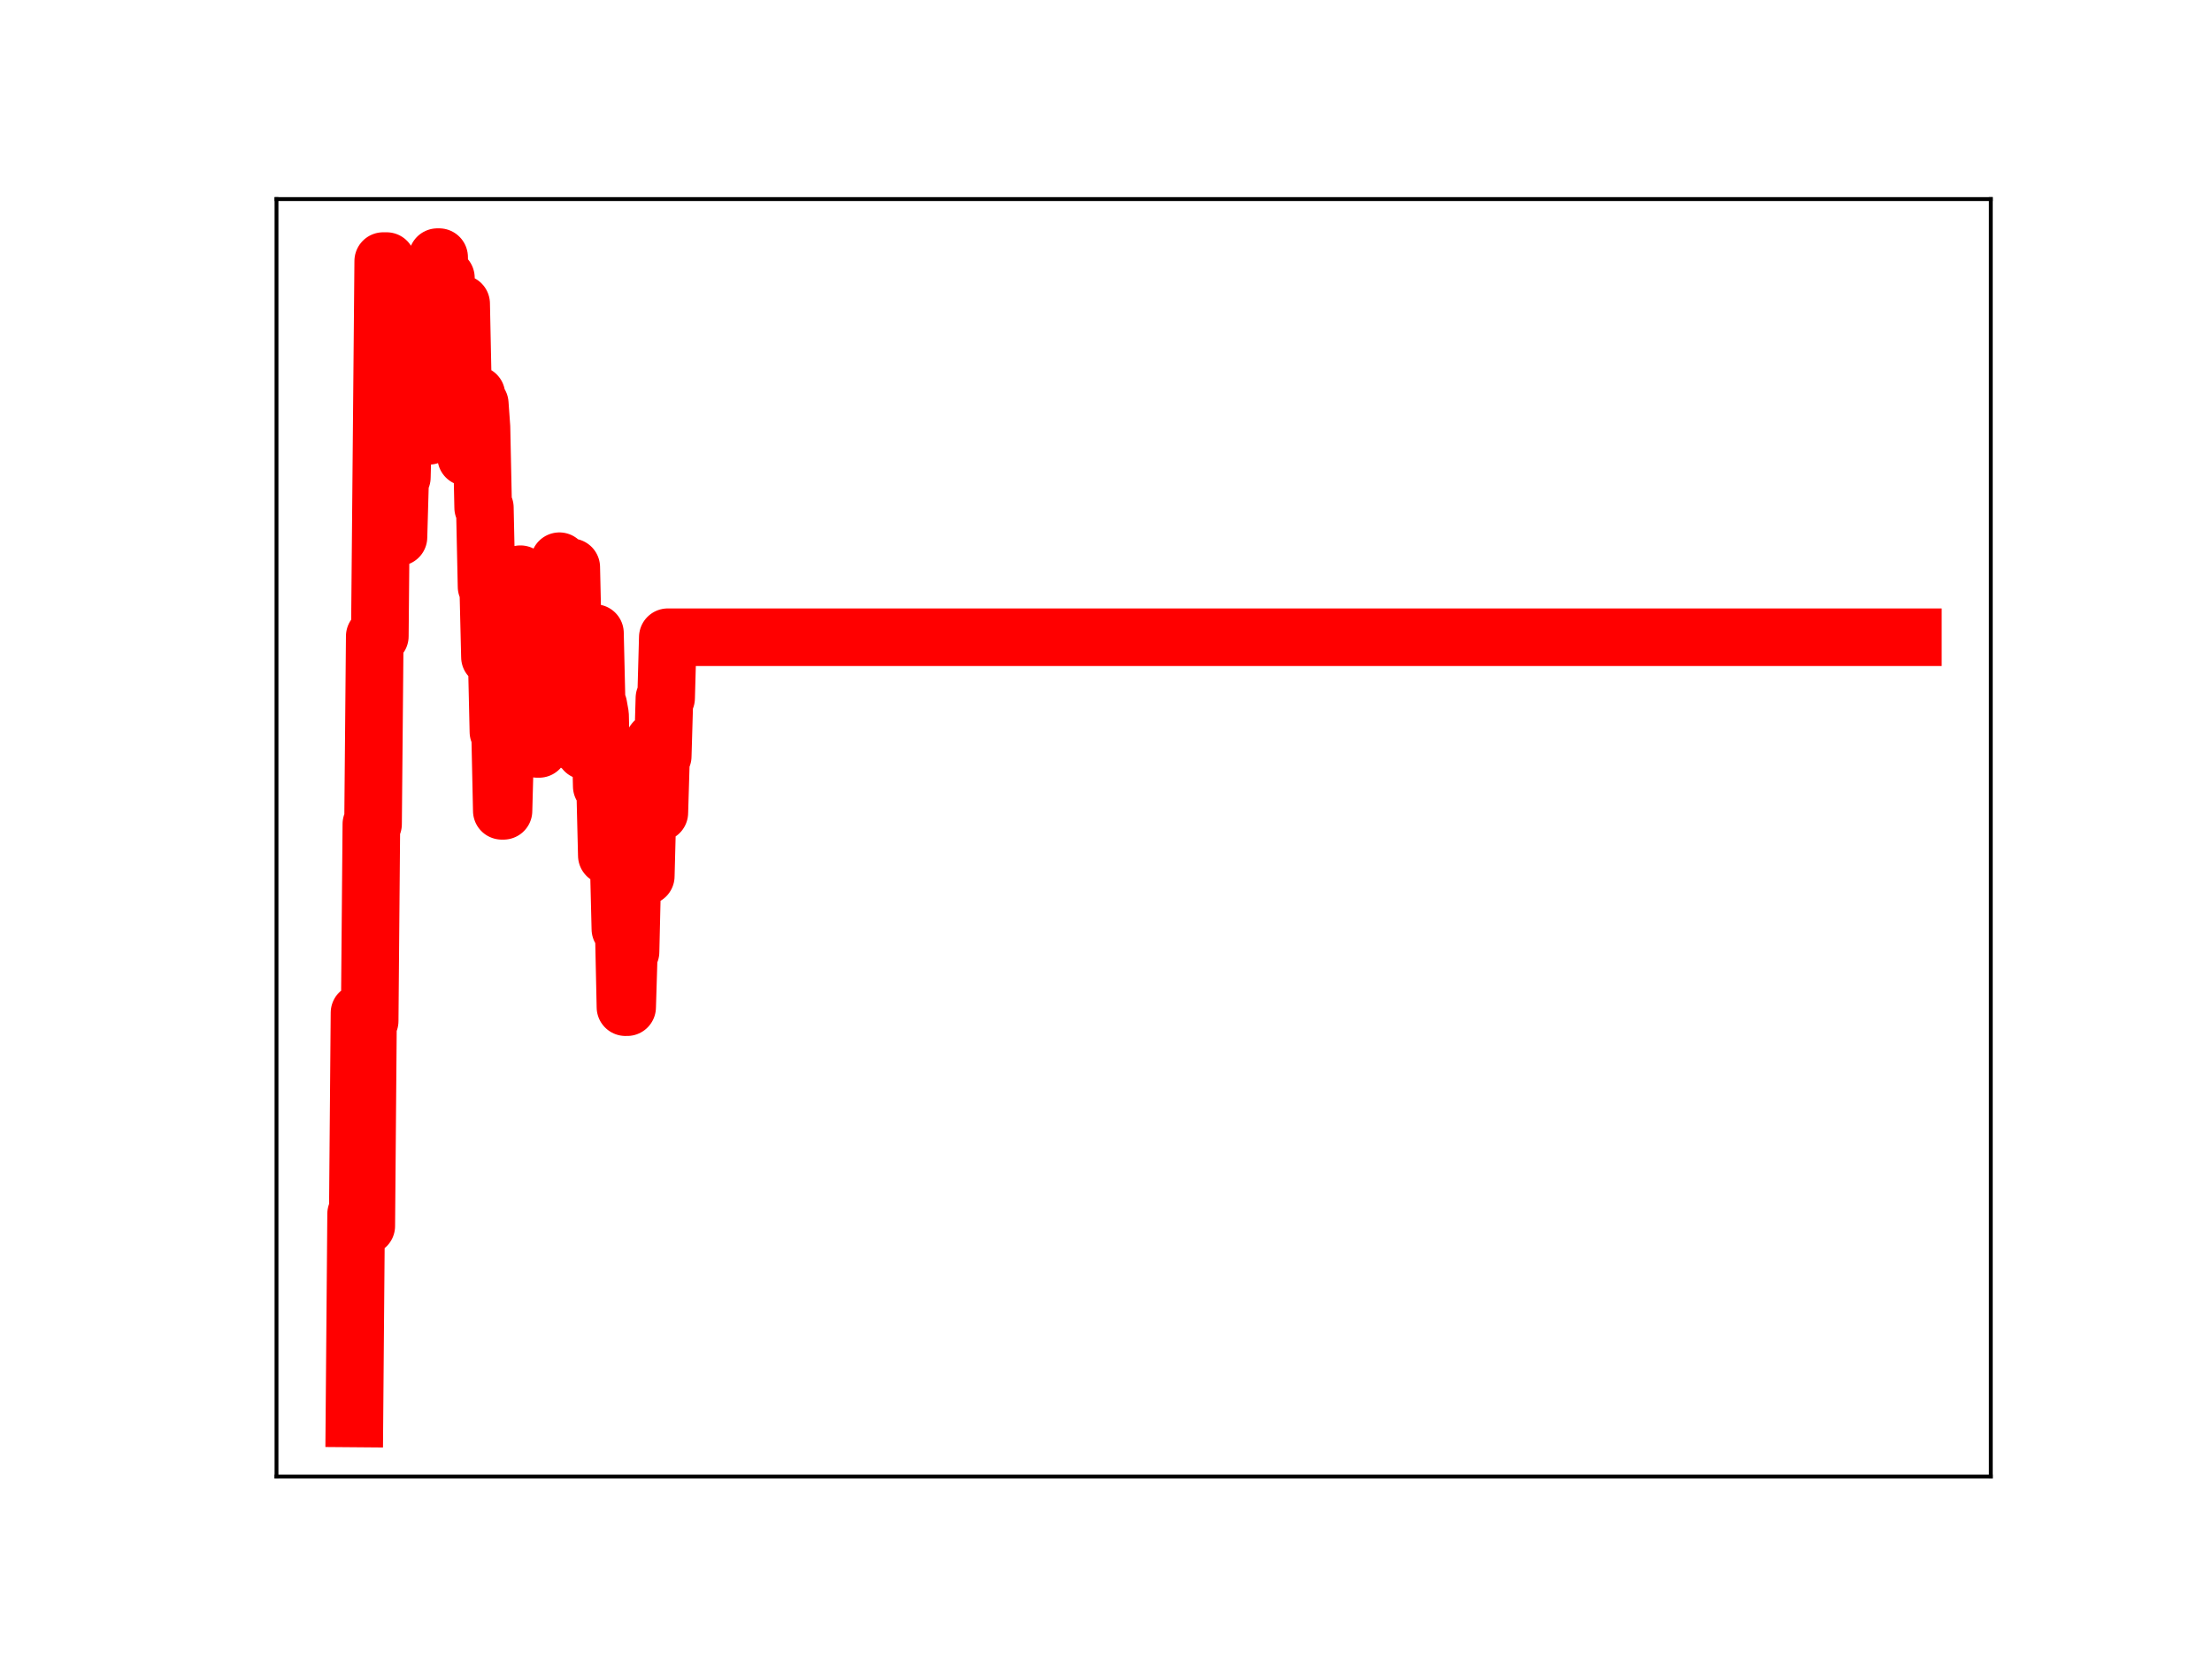 <?xml version="1.0" encoding="utf-8" standalone="no"?>
<!DOCTYPE svg PUBLIC "-//W3C//DTD SVG 1.1//EN"
  "http://www.w3.org/Graphics/SVG/1.1/DTD/svg11.dtd">
<!-- Created with matplotlib (https://matplotlib.org/) -->
<svg height="345.6pt" version="1.1" viewBox="0 0 460.8 345.6" width="460.8pt" xmlns="http://www.w3.org/2000/svg" xmlns:xlink="http://www.w3.org/1999/xlink">
 <defs>
  <style type="text/css">
*{stroke-linecap:butt;stroke-linejoin:round;}
  </style>
 </defs>
 <g id="figure_1">
  <g id="patch_1">
   <path d="M 0 345.6 
L 460.8 345.6 
L 460.8 0 
L 0 0 
z
" style="fill:#ffffff;"/>
  </g>
  <g id="axes_1">
   <g id="patch_2">
    <path d="M 57.6 307.584 
L 414.72 307.584 
L 414.72 41.472 
L 57.6 41.472 
z
" style="fill:#ffffff;"/>
   </g>
   <g id="line2d_1">
    <path clip-path="url(#p8362e8e12f)" d="M 73.833 295.488 
L 74.186 252.868 
L 74.538 252.868 
L 74.891 210.985 
L 75.597 210.985 
L 75.95 255.388 
L 76.303 255.388 
L 76.656 212.698 
L 77.009 212.698 
L 77.362 171.665 
L 77.714 171.665 
L 78.067 132.539 
L 79.126 132.539 
L 79.832 54.389 
L 80.538 54.389 
L 80.89 102.08 
L 81.243 102.08 
L 81.596 96.117 
L 81.949 96.117 
L 82.302 111.892 
L 83.008 111.892 
L 83.361 99.442 
L 83.714 99.442 
L 84.066 85.474 
L 84.419 85.474 
L 84.772 71.786 
L 85.831 71.786 
L 86.184 58.281 
L 86.889 58.281 
L 87.242 57.002 
L 87.595 57.002 
L 87.948 59.149 
L 88.301 74.768 
L 88.654 74.768 
L 89.007 90.787 
L 89.36 90.787 
L 89.713 79.582 
L 90.065 79.582 
L 90.418 65.678 
L 90.771 65.678 
L 91.124 53.568 
L 91.477 53.568 
L 91.83 70.041 
L 92.183 70.041 
L 92.536 57.873 
L 92.889 57.873 
L 93.241 72.627 
L 93.594 72.627 
L 93.947 88.744 
L 94.3 88.744 
L 94.653 76.524 
L 95.006 76.524 
L 95.359 63.27 
L 96.065 63.27 
L 96.417 80.073 
L 96.77 80.073 
L 97.123 95.236 
L 97.829 95.236 
L 98.182 82.953 
L 98.535 82.953 
L 98.888 82.245 
L 99.24 82.245 
L 99.593 84.098 
L 99.946 84.098 
L 100.299 89.027 
L 100.652 105.752 
L 101.005 105.752 
L 101.358 122.215 
L 101.711 122.215 
L 102.064 136.874 
L 103.475 136.874 
L 103.828 152.446 
L 104.181 152.446 
L 104.534 168.908 
L 104.887 168.908 
L 105.592 142.761 
L 106.298 142.761 
L 106.651 148.646 
L 107.004 134.786 
L 107.357 134.786 
L 107.71 120.455 
L 108.063 120.455 
L 108.415 119.617 
L 108.768 123.339 
L 109.474 123.339 
L 109.827 138.681 
L 110.18 138.681 
L 110.533 124.961 
L 110.886 124.961 
L 111.239 139.276 
L 111.591 139.276 
L 111.944 156.011 
L 112.297 156.011 
L 112.65 142.239 
L 113.003 142.239 
L 113.356 128.749 
L 116.179 128.749 
L 116.532 116.912 
L 116.885 132.409 
L 117.591 132.409 
L 117.943 119.956 
L 118.296 119.956 
L 118.649 118.176 
L 119.002 118.176 
L 119.355 133.716 
L 119.708 137.668 
L 120.061 137.668 
L 120.414 155.097 
L 120.766 155.097 
L 121.119 140.971 
L 121.472 140.971 
L 121.825 156.412 
L 122.531 156.412 
L 122.884 143.219 
L 123.237 143.219 
L 123.59 131.886 
L 123.942 131.886 
L 124.295 146.939 
L 124.648 146.939 
L 125.001 148.914 
L 125.354 163.798 
L 126.06 163.798 
L 126.413 178.221 
L 126.766 178.221 
L 127.118 178.718 
L 127.471 178.718 
L 127.824 179.207 
L 128.883 179.207 
L 129.236 193.533 
L 129.942 193.533 
L 130.294 209.812 
L 130.647 209.812 
L 131 198.28 
L 131.353 198.28 
L 131.706 183.148 
L 132.412 183.148 
L 132.765 168.483 
L 133.823 168.403 
L 134.176 182.504 
L 134.529 182.504 
L 134.882 168.968 
L 135.941 168.968 
L 136.293 154.499 
L 136.646 169.293 
L 137.352 169.293 
L 137.705 157.534 
L 138.058 157.534 
L 138.411 145.428 
L 138.764 145.428 
L 139.117 132.747 
L 398.487 132.747 
L 398.487 132.747 
" style="fill:none;stroke:#ff0000;stroke-linecap:square;stroke-width:12;"/>
    <defs>
     <path d="M 0 3 
C 0.796 3 1.559 2.684 2.121 2.121 
C 2.684 1.559 3 0.796 3 0 
C 3 -0.796 2.684 -1.559 2.121 -2.121 
C 1.559 -2.684 0.796 -3 0 -3 
C -0.796 -3 -1.559 -2.684 -2.121 -2.121 
C -2.684 -1.559 -3 -0.796 -3 0 
C -3 0.796 -2.684 1.559 -2.121 2.121 
C -1.559 2.684 -0.796 3 0 3 
z
" id="m8f895de960" style="stroke:#ff0000;"/>
    </defs>
    <g clip-path="url(#p8362e8e12f)">
     <use style="fill:#ff0000;stroke:#ff0000;" x="73.833" xlink:href="#m8f895de960" y="295.488"/>
     <use style="fill:#ff0000;stroke:#ff0000;" x="74.186" xlink:href="#m8f895de960" y="252.868"/>
     <use style="fill:#ff0000;stroke:#ff0000;" x="74.538" xlink:href="#m8f895de960" y="252.868"/>
     <use style="fill:#ff0000;stroke:#ff0000;" x="74.891" xlink:href="#m8f895de960" y="210.985"/>
     <use style="fill:#ff0000;stroke:#ff0000;" x="75.244" xlink:href="#m8f895de960" y="210.985"/>
     <use style="fill:#ff0000;stroke:#ff0000;" x="75.597" xlink:href="#m8f895de960" y="210.985"/>
     <use style="fill:#ff0000;stroke:#ff0000;" x="75.95" xlink:href="#m8f895de960" y="255.388"/>
     <use style="fill:#ff0000;stroke:#ff0000;" x="76.303" xlink:href="#m8f895de960" y="255.388"/>
     <use style="fill:#ff0000;stroke:#ff0000;" x="76.656" xlink:href="#m8f895de960" y="212.698"/>
     <use style="fill:#ff0000;stroke:#ff0000;" x="77.009" xlink:href="#m8f895de960" y="212.698"/>
     <use style="fill:#ff0000;stroke:#ff0000;" x="77.362" xlink:href="#m8f895de960" y="171.665"/>
     <use style="fill:#ff0000;stroke:#ff0000;" x="77.714" xlink:href="#m8f895de960" y="171.665"/>
     <use style="fill:#ff0000;stroke:#ff0000;" x="78.067" xlink:href="#m8f895de960" y="132.539"/>
     <use style="fill:#ff0000;stroke:#ff0000;" x="78.42" xlink:href="#m8f895de960" y="132.539"/>
     <use style="fill:#ff0000;stroke:#ff0000;" x="78.773" xlink:href="#m8f895de960" y="132.539"/>
     <use style="fill:#ff0000;stroke:#ff0000;" x="79.126" xlink:href="#m8f895de960" y="132.539"/>
     <use style="fill:#ff0000;stroke:#ff0000;" x="79.479" xlink:href="#m8f895de960" y="92.207"/>
     <use style="fill:#ff0000;stroke:#ff0000;" x="79.832" xlink:href="#m8f895de960" y="54.389"/>
     <use style="fill:#ff0000;stroke:#ff0000;" x="80.185" xlink:href="#m8f895de960" y="54.389"/>
     <use style="fill:#ff0000;stroke:#ff0000;" x="80.538" xlink:href="#m8f895de960" y="54.389"/>
     <use style="fill:#ff0000;stroke:#ff0000;" x="80.89" xlink:href="#m8f895de960" y="102.08"/>
     <use style="fill:#ff0000;stroke:#ff0000;" x="81.243" xlink:href="#m8f895de960" y="102.08"/>
     <use style="fill:#ff0000;stroke:#ff0000;" x="81.596" xlink:href="#m8f895de960" y="96.117"/>
     <use style="fill:#ff0000;stroke:#ff0000;" x="81.949" xlink:href="#m8f895de960" y="96.117"/>
     <use style="fill:#ff0000;stroke:#ff0000;" x="82.302" xlink:href="#m8f895de960" y="111.892"/>
     <use style="fill:#ff0000;stroke:#ff0000;" x="82.655" xlink:href="#m8f895de960" y="111.892"/>
     <use style="fill:#ff0000;stroke:#ff0000;" x="83.008" xlink:href="#m8f895de960" y="111.892"/>
     <use style="fill:#ff0000;stroke:#ff0000;" x="83.361" xlink:href="#m8f895de960" y="99.442"/>
     <use style="fill:#ff0000;stroke:#ff0000;" x="83.714" xlink:href="#m8f895de960" y="99.442"/>
     <use style="fill:#ff0000;stroke:#ff0000;" x="84.066" xlink:href="#m8f895de960" y="85.474"/>
     <use style="fill:#ff0000;stroke:#ff0000;" x="84.419" xlink:href="#m8f895de960" y="85.474"/>
     <use style="fill:#ff0000;stroke:#ff0000;" x="84.772" xlink:href="#m8f895de960" y="71.786"/>
     <use style="fill:#ff0000;stroke:#ff0000;" x="85.125" xlink:href="#m8f895de960" y="71.786"/>
     <use style="fill:#ff0000;stroke:#ff0000;" x="85.478" xlink:href="#m8f895de960" y="71.786"/>
     <use style="fill:#ff0000;stroke:#ff0000;" x="85.831" xlink:href="#m8f895de960" y="71.786"/>
     <use style="fill:#ff0000;stroke:#ff0000;" x="86.184" xlink:href="#m8f895de960" y="58.281"/>
     <use style="fill:#ff0000;stroke:#ff0000;" x="86.537" xlink:href="#m8f895de960" y="58.281"/>
     <use style="fill:#ff0000;stroke:#ff0000;" x="86.889" xlink:href="#m8f895de960" y="58.281"/>
     <use style="fill:#ff0000;stroke:#ff0000;" x="87.242" xlink:href="#m8f895de960" y="57.002"/>
     <use style="fill:#ff0000;stroke:#ff0000;" x="87.595" xlink:href="#m8f895de960" y="57.002"/>
     <use style="fill:#ff0000;stroke:#ff0000;" x="87.948" xlink:href="#m8f895de960" y="59.149"/>
     <use style="fill:#ff0000;stroke:#ff0000;" x="88.301" xlink:href="#m8f895de960" y="74.768"/>
     <use style="fill:#ff0000;stroke:#ff0000;" x="88.654" xlink:href="#m8f895de960" y="74.768"/>
     <use style="fill:#ff0000;stroke:#ff0000;" x="89.007" xlink:href="#m8f895de960" y="90.787"/>
     <use style="fill:#ff0000;stroke:#ff0000;" x="89.36" xlink:href="#m8f895de960" y="90.787"/>
     <use style="fill:#ff0000;stroke:#ff0000;" x="89.713" xlink:href="#m8f895de960" y="79.582"/>
     <use style="fill:#ff0000;stroke:#ff0000;" x="90.065" xlink:href="#m8f895de960" y="79.582"/>
     <use style="fill:#ff0000;stroke:#ff0000;" x="90.418" xlink:href="#m8f895de960" y="65.678"/>
     <use style="fill:#ff0000;stroke:#ff0000;" x="90.771" xlink:href="#m8f895de960" y="65.678"/>
     <use style="fill:#ff0000;stroke:#ff0000;" x="91.124" xlink:href="#m8f895de960" y="53.568"/>
     <use style="fill:#ff0000;stroke:#ff0000;" x="91.477" xlink:href="#m8f895de960" y="53.568"/>
     <use style="fill:#ff0000;stroke:#ff0000;" x="91.83" xlink:href="#m8f895de960" y="70.041"/>
     <use style="fill:#ff0000;stroke:#ff0000;" x="92.183" xlink:href="#m8f895de960" y="70.041"/>
     <use style="fill:#ff0000;stroke:#ff0000;" x="92.536" xlink:href="#m8f895de960" y="57.873"/>
     <use style="fill:#ff0000;stroke:#ff0000;" x="92.889" xlink:href="#m8f895de960" y="57.873"/>
     <use style="fill:#ff0000;stroke:#ff0000;" x="93.241" xlink:href="#m8f895de960" y="72.627"/>
     <use style="fill:#ff0000;stroke:#ff0000;" x="93.594" xlink:href="#m8f895de960" y="72.627"/>
     <use style="fill:#ff0000;stroke:#ff0000;" x="93.947" xlink:href="#m8f895de960" y="88.744"/>
     <use style="fill:#ff0000;stroke:#ff0000;" x="94.3" xlink:href="#m8f895de960" y="88.744"/>
     <use style="fill:#ff0000;stroke:#ff0000;" x="94.653" xlink:href="#m8f895de960" y="76.524"/>
     <use style="fill:#ff0000;stroke:#ff0000;" x="95.006" xlink:href="#m8f895de960" y="76.524"/>
     <use style="fill:#ff0000;stroke:#ff0000;" x="95.359" xlink:href="#m8f895de960" y="63.27"/>
     <use style="fill:#ff0000;stroke:#ff0000;" x="95.712" xlink:href="#m8f895de960" y="63.27"/>
     <use style="fill:#ff0000;stroke:#ff0000;" x="96.065" xlink:href="#m8f895de960" y="63.27"/>
     <use style="fill:#ff0000;stroke:#ff0000;" x="96.417" xlink:href="#m8f895de960" y="80.073"/>
     <use style="fill:#ff0000;stroke:#ff0000;" x="96.77" xlink:href="#m8f895de960" y="80.073"/>
     <use style="fill:#ff0000;stroke:#ff0000;" x="97.123" xlink:href="#m8f895de960" y="95.236"/>
     <use style="fill:#ff0000;stroke:#ff0000;" x="97.476" xlink:href="#m8f895de960" y="95.236"/>
     <use style="fill:#ff0000;stroke:#ff0000;" x="97.829" xlink:href="#m8f895de960" y="95.236"/>
     <use style="fill:#ff0000;stroke:#ff0000;" x="98.182" xlink:href="#m8f895de960" y="82.953"/>
     <use style="fill:#ff0000;stroke:#ff0000;" x="98.535" xlink:href="#m8f895de960" y="82.953"/>
     <use style="fill:#ff0000;stroke:#ff0000;" x="98.888" xlink:href="#m8f895de960" y="82.245"/>
     <use style="fill:#ff0000;stroke:#ff0000;" x="99.24" xlink:href="#m8f895de960" y="82.245"/>
     <use style="fill:#ff0000;stroke:#ff0000;" x="99.593" xlink:href="#m8f895de960" y="84.098"/>
     <use style="fill:#ff0000;stroke:#ff0000;" x="99.946" xlink:href="#m8f895de960" y="84.098"/>
     <use style="fill:#ff0000;stroke:#ff0000;" x="100.299" xlink:href="#m8f895de960" y="89.027"/>
     <use style="fill:#ff0000;stroke:#ff0000;" x="100.652" xlink:href="#m8f895de960" y="105.752"/>
     <use style="fill:#ff0000;stroke:#ff0000;" x="101.005" xlink:href="#m8f895de960" y="105.752"/>
     <use style="fill:#ff0000;stroke:#ff0000;" x="101.358" xlink:href="#m8f895de960" y="122.215"/>
     <use style="fill:#ff0000;stroke:#ff0000;" x="101.711" xlink:href="#m8f895de960" y="122.215"/>
     <use style="fill:#ff0000;stroke:#ff0000;" x="102.064" xlink:href="#m8f895de960" y="136.874"/>
     <use style="fill:#ff0000;stroke:#ff0000;" x="102.416" xlink:href="#m8f895de960" y="136.874"/>
     <use style="fill:#ff0000;stroke:#ff0000;" x="102.769" xlink:href="#m8f895de960" y="136.874"/>
     <use style="fill:#ff0000;stroke:#ff0000;" x="103.122" xlink:href="#m8f895de960" y="136.874"/>
     <use style="fill:#ff0000;stroke:#ff0000;" x="103.475" xlink:href="#m8f895de960" y="136.874"/>
     <use style="fill:#ff0000;stroke:#ff0000;" x="103.828" xlink:href="#m8f895de960" y="152.446"/>
     <use style="fill:#ff0000;stroke:#ff0000;" x="104.181" xlink:href="#m8f895de960" y="152.446"/>
     <use style="fill:#ff0000;stroke:#ff0000;" x="104.534" xlink:href="#m8f895de960" y="168.908"/>
     <use style="fill:#ff0000;stroke:#ff0000;" x="104.887" xlink:href="#m8f895de960" y="168.908"/>
     <use style="fill:#ff0000;stroke:#ff0000;" x="105.24" xlink:href="#m8f895de960" y="154.879"/>
     <use style="fill:#ff0000;stroke:#ff0000;" x="105.592" xlink:href="#m8f895de960" y="142.761"/>
     <use style="fill:#ff0000;stroke:#ff0000;" x="105.945" xlink:href="#m8f895de960" y="142.761"/>
     <use style="fill:#ff0000;stroke:#ff0000;" x="106.298" xlink:href="#m8f895de960" y="142.761"/>
     <use style="fill:#ff0000;stroke:#ff0000;" x="106.651" xlink:href="#m8f895de960" y="148.646"/>
     <use style="fill:#ff0000;stroke:#ff0000;" x="107.004" xlink:href="#m8f895de960" y="134.786"/>
     <use style="fill:#ff0000;stroke:#ff0000;" x="107.357" xlink:href="#m8f895de960" y="134.786"/>
     <use style="fill:#ff0000;stroke:#ff0000;" x="107.71" xlink:href="#m8f895de960" y="120.455"/>
     <use style="fill:#ff0000;stroke:#ff0000;" x="108.063" xlink:href="#m8f895de960" y="120.455"/>
     <use style="fill:#ff0000;stroke:#ff0000;" x="108.415" xlink:href="#m8f895de960" y="119.617"/>
     <use style="fill:#ff0000;stroke:#ff0000;" x="108.768" xlink:href="#m8f895de960" y="123.339"/>
     <use style="fill:#ff0000;stroke:#ff0000;" x="109.121" xlink:href="#m8f895de960" y="123.339"/>
     <use style="fill:#ff0000;stroke:#ff0000;" x="109.474" xlink:href="#m8f895de960" y="123.339"/>
     <use style="fill:#ff0000;stroke:#ff0000;" x="109.827" xlink:href="#m8f895de960" y="138.681"/>
     <use style="fill:#ff0000;stroke:#ff0000;" x="110.18" xlink:href="#m8f895de960" y="138.681"/>
     <use style="fill:#ff0000;stroke:#ff0000;" x="110.533" xlink:href="#m8f895de960" y="124.961"/>
     <use style="fill:#ff0000;stroke:#ff0000;" x="110.886" xlink:href="#m8f895de960" y="124.961"/>
     <use style="fill:#ff0000;stroke:#ff0000;" x="111.239" xlink:href="#m8f895de960" y="139.276"/>
     <use style="fill:#ff0000;stroke:#ff0000;" x="111.591" xlink:href="#m8f895de960" y="139.276"/>
     <use style="fill:#ff0000;stroke:#ff0000;" x="111.944" xlink:href="#m8f895de960" y="156.011"/>
     <use style="fill:#ff0000;stroke:#ff0000;" x="112.297" xlink:href="#m8f895de960" y="156.011"/>
     <use style="fill:#ff0000;stroke:#ff0000;" x="112.65" xlink:href="#m8f895de960" y="142.239"/>
     <use style="fill:#ff0000;stroke:#ff0000;" x="113.003" xlink:href="#m8f895de960" y="142.239"/>
     <use style="fill:#ff0000;stroke:#ff0000;" x="113.356" xlink:href="#m8f895de960" y="128.749"/>
     <use style="fill:#ff0000;stroke:#ff0000;" x="113.709" xlink:href="#m8f895de960" y="128.749"/>
     <use style="fill:#ff0000;stroke:#ff0000;" x="114.062" xlink:href="#m8f895de960" y="128.749"/>
     <use style="fill:#ff0000;stroke:#ff0000;" x="114.415" xlink:href="#m8f895de960" y="128.749"/>
     <use style="fill:#ff0000;stroke:#ff0000;" x="114.767" xlink:href="#m8f895de960" y="128.749"/>
     <use style="fill:#ff0000;stroke:#ff0000;" x="115.12" xlink:href="#m8f895de960" y="128.749"/>
     <use style="fill:#ff0000;stroke:#ff0000;" x="115.473" xlink:href="#m8f895de960" y="128.749"/>
     <use style="fill:#ff0000;stroke:#ff0000;" x="115.826" xlink:href="#m8f895de960" y="128.749"/>
     <use style="fill:#ff0000;stroke:#ff0000;" x="116.179" xlink:href="#m8f895de960" y="128.749"/>
     <use style="fill:#ff0000;stroke:#ff0000;" x="116.532" xlink:href="#m8f895de960" y="116.912"/>
     <use style="fill:#ff0000;stroke:#ff0000;" x="116.885" xlink:href="#m8f895de960" y="132.409"/>
     <use style="fill:#ff0000;stroke:#ff0000;" x="117.238" xlink:href="#m8f895de960" y="132.409"/>
     <use style="fill:#ff0000;stroke:#ff0000;" x="117.591" xlink:href="#m8f895de960" y="132.409"/>
     <use style="fill:#ff0000;stroke:#ff0000;" x="117.943" xlink:href="#m8f895de960" y="119.956"/>
     <use style="fill:#ff0000;stroke:#ff0000;" x="118.296" xlink:href="#m8f895de960" y="119.956"/>
     <use style="fill:#ff0000;stroke:#ff0000;" x="118.649" xlink:href="#m8f895de960" y="118.176"/>
     <use style="fill:#ff0000;stroke:#ff0000;" x="119.002" xlink:href="#m8f895de960" y="118.176"/>
     <use style="fill:#ff0000;stroke:#ff0000;" x="119.355" xlink:href="#m8f895de960" y="133.716"/>
     <use style="fill:#ff0000;stroke:#ff0000;" x="119.708" xlink:href="#m8f895de960" y="137.668"/>
     <use style="fill:#ff0000;stroke:#ff0000;" x="120.061" xlink:href="#m8f895de960" y="137.668"/>
     <use style="fill:#ff0000;stroke:#ff0000;" x="120.414" xlink:href="#m8f895de960" y="155.097"/>
     <use style="fill:#ff0000;stroke:#ff0000;" x="120.766" xlink:href="#m8f895de960" y="155.097"/>
     <use style="fill:#ff0000;stroke:#ff0000;" x="121.119" xlink:href="#m8f895de960" y="140.971"/>
     <use style="fill:#ff0000;stroke:#ff0000;" x="121.472" xlink:href="#m8f895de960" y="140.971"/>
     <use style="fill:#ff0000;stroke:#ff0000;" x="121.825" xlink:href="#m8f895de960" y="156.412"/>
     <use style="fill:#ff0000;stroke:#ff0000;" x="122.178" xlink:href="#m8f895de960" y="156.412"/>
     <use style="fill:#ff0000;stroke:#ff0000;" x="122.531" xlink:href="#m8f895de960" y="156.412"/>
     <use style="fill:#ff0000;stroke:#ff0000;" x="122.884" xlink:href="#m8f895de960" y="143.219"/>
     <use style="fill:#ff0000;stroke:#ff0000;" x="123.237" xlink:href="#m8f895de960" y="143.219"/>
     <use style="fill:#ff0000;stroke:#ff0000;" x="123.59" xlink:href="#m8f895de960" y="131.886"/>
     <use style="fill:#ff0000;stroke:#ff0000;" x="123.942" xlink:href="#m8f895de960" y="131.886"/>
     <use style="fill:#ff0000;stroke:#ff0000;" x="124.295" xlink:href="#m8f895de960" y="146.939"/>
     <use style="fill:#ff0000;stroke:#ff0000;" x="124.648" xlink:href="#m8f895de960" y="146.939"/>
     <use style="fill:#ff0000;stroke:#ff0000;" x="125.001" xlink:href="#m8f895de960" y="148.914"/>
     <use style="fill:#ff0000;stroke:#ff0000;" x="125.354" xlink:href="#m8f895de960" y="163.798"/>
     <use style="fill:#ff0000;stroke:#ff0000;" x="125.707" xlink:href="#m8f895de960" y="163.798"/>
     <use style="fill:#ff0000;stroke:#ff0000;" x="126.06" xlink:href="#m8f895de960" y="163.798"/>
     <use style="fill:#ff0000;stroke:#ff0000;" x="126.413" xlink:href="#m8f895de960" y="178.221"/>
     <use style="fill:#ff0000;stroke:#ff0000;" x="126.766" xlink:href="#m8f895de960" y="178.221"/>
     <use style="fill:#ff0000;stroke:#ff0000;" x="127.118" xlink:href="#m8f895de960" y="178.718"/>
     <use style="fill:#ff0000;stroke:#ff0000;" x="127.471" xlink:href="#m8f895de960" y="178.718"/>
     <use style="fill:#ff0000;stroke:#ff0000;" x="127.824" xlink:href="#m8f895de960" y="179.207"/>
     <use style="fill:#ff0000;stroke:#ff0000;" x="128.177" xlink:href="#m8f895de960" y="179.207"/>
     <use style="fill:#ff0000;stroke:#ff0000;" x="128.53" xlink:href="#m8f895de960" y="179.207"/>
     <use style="fill:#ff0000;stroke:#ff0000;" x="128.883" xlink:href="#m8f895de960" y="179.207"/>
     <use style="fill:#ff0000;stroke:#ff0000;" x="129.236" xlink:href="#m8f895de960" y="193.533"/>
     <use style="fill:#ff0000;stroke:#ff0000;" x="129.589" xlink:href="#m8f895de960" y="193.533"/>
     <use style="fill:#ff0000;stroke:#ff0000;" x="129.942" xlink:href="#m8f895de960" y="193.533"/>
     <use style="fill:#ff0000;stroke:#ff0000;" x="130.294" xlink:href="#m8f895de960" y="209.812"/>
     <use style="fill:#ff0000;stroke:#ff0000;" x="130.647" xlink:href="#m8f895de960" y="209.812"/>
     <use style="fill:#ff0000;stroke:#ff0000;" x="131" xlink:href="#m8f895de960" y="198.28"/>
     <use style="fill:#ff0000;stroke:#ff0000;" x="131.353" xlink:href="#m8f895de960" y="198.28"/>
     <use style="fill:#ff0000;stroke:#ff0000;" x="131.706" xlink:href="#m8f895de960" y="183.148"/>
     <use style="fill:#ff0000;stroke:#ff0000;" x="132.059" xlink:href="#m8f895de960" y="183.148"/>
     <use style="fill:#ff0000;stroke:#ff0000;" x="132.412" xlink:href="#m8f895de960" y="183.148"/>
     <use style="fill:#ff0000;stroke:#ff0000;" x="132.765" xlink:href="#m8f895de960" y="168.483"/>
     <use style="fill:#ff0000;stroke:#ff0000;" x="133.117" xlink:href="#m8f895de960" y="168.483"/>
     <use style="fill:#ff0000;stroke:#ff0000;" x="133.47" xlink:href="#m8f895de960" y="168.403"/>
     <use style="fill:#ff0000;stroke:#ff0000;" x="133.823" xlink:href="#m8f895de960" y="168.403"/>
     <use style="fill:#ff0000;stroke:#ff0000;" x="134.176" xlink:href="#m8f895de960" y="182.504"/>
     <use style="fill:#ff0000;stroke:#ff0000;" x="134.529" xlink:href="#m8f895de960" y="182.504"/>
     <use style="fill:#ff0000;stroke:#ff0000;" x="134.882" xlink:href="#m8f895de960" y="168.968"/>
     <use style="fill:#ff0000;stroke:#ff0000;" x="135.235" xlink:href="#m8f895de960" y="168.968"/>
     <use style="fill:#ff0000;stroke:#ff0000;" x="135.588" xlink:href="#m8f895de960" y="168.968"/>
     <use style="fill:#ff0000;stroke:#ff0000;" x="135.941" xlink:href="#m8f895de960" y="168.968"/>
     <use style="fill:#ff0000;stroke:#ff0000;" x="136.293" xlink:href="#m8f895de960" y="154.499"/>
     <use style="fill:#ff0000;stroke:#ff0000;" x="136.646" xlink:href="#m8f895de960" y="169.293"/>
     <use style="fill:#ff0000;stroke:#ff0000;" x="136.999" xlink:href="#m8f895de960" y="169.293"/>
     <use style="fill:#ff0000;stroke:#ff0000;" x="137.352" xlink:href="#m8f895de960" y="169.293"/>
     <use style="fill:#ff0000;stroke:#ff0000;" x="137.705" xlink:href="#m8f895de960" y="157.534"/>
     <use style="fill:#ff0000;stroke:#ff0000;" x="138.058" xlink:href="#m8f895de960" y="157.534"/>
     <use style="fill:#ff0000;stroke:#ff0000;" x="138.411" xlink:href="#m8f895de960" y="145.428"/>
     <use style="fill:#ff0000;stroke:#ff0000;" x="138.764" xlink:href="#m8f895de960" y="145.428"/>
     <use style="fill:#ff0000;stroke:#ff0000;" x="139.117" xlink:href="#m8f895de960" y="132.747"/>
     <use style="fill:#ff0000;stroke:#ff0000;" x="139.469" xlink:href="#m8f895de960" y="132.747"/>
     <use style="fill:#ff0000;stroke:#ff0000;" x="139.822" xlink:href="#m8f895de960" y="132.747"/>
     <use style="fill:#ff0000;stroke:#ff0000;" x="140.175" xlink:href="#m8f895de960" y="132.747"/>
     <use style="fill:#ff0000;stroke:#ff0000;" x="140.528" xlink:href="#m8f895de960" y="132.747"/>
     <use style="fill:#ff0000;stroke:#ff0000;" x="140.881" xlink:href="#m8f895de960" y="132.747"/>
     <use style="fill:#ff0000;stroke:#ff0000;" x="141.234" xlink:href="#m8f895de960" y="132.747"/>
     <use style="fill:#ff0000;stroke:#ff0000;" x="141.587" xlink:href="#m8f895de960" y="132.747"/>
     <use style="fill:#ff0000;stroke:#ff0000;" x="141.94" xlink:href="#m8f895de960" y="132.747"/>
     <use style="fill:#ff0000;stroke:#ff0000;" x="142.292" xlink:href="#m8f895de960" y="132.747"/>
     <use style="fill:#ff0000;stroke:#ff0000;" x="142.645" xlink:href="#m8f895de960" y="132.747"/>
     <use style="fill:#ff0000;stroke:#ff0000;" x="142.998" xlink:href="#m8f895de960" y="132.747"/>
     <use style="fill:#ff0000;stroke:#ff0000;" x="143.351" xlink:href="#m8f895de960" y="132.747"/>
     <use style="fill:#ff0000;stroke:#ff0000;" x="143.704" xlink:href="#m8f895de960" y="132.747"/>
     <use style="fill:#ff0000;stroke:#ff0000;" x="144.057" xlink:href="#m8f895de960" y="132.747"/>
     <use style="fill:#ff0000;stroke:#ff0000;" x="144.41" xlink:href="#m8f895de960" y="132.747"/>
     <use style="fill:#ff0000;stroke:#ff0000;" x="144.763" xlink:href="#m8f895de960" y="132.747"/>
     <use style="fill:#ff0000;stroke:#ff0000;" x="145.116" xlink:href="#m8f895de960" y="132.747"/>
     <use style="fill:#ff0000;stroke:#ff0000;" x="145.468" xlink:href="#m8f895de960" y="132.747"/>
     <use style="fill:#ff0000;stroke:#ff0000;" x="145.821" xlink:href="#m8f895de960" y="132.747"/>
     <use style="fill:#ff0000;stroke:#ff0000;" x="146.174" xlink:href="#m8f895de960" y="132.747"/>
     <use style="fill:#ff0000;stroke:#ff0000;" x="146.527" xlink:href="#m8f895de960" y="132.747"/>
     <use style="fill:#ff0000;stroke:#ff0000;" x="146.88" xlink:href="#m8f895de960" y="132.747"/>
     <use style="fill:#ff0000;stroke:#ff0000;" x="147.233" xlink:href="#m8f895de960" y="132.747"/>
     <use style="fill:#ff0000;stroke:#ff0000;" x="147.586" xlink:href="#m8f895de960" y="132.747"/>
     <use style="fill:#ff0000;stroke:#ff0000;" x="147.939" xlink:href="#m8f895de960" y="132.747"/>
     <use style="fill:#ff0000;stroke:#ff0000;" x="148.292" xlink:href="#m8f895de960" y="132.747"/>
     <use style="fill:#ff0000;stroke:#ff0000;" x="148.644" xlink:href="#m8f895de960" y="132.747"/>
     <use style="fill:#ff0000;stroke:#ff0000;" x="148.997" xlink:href="#m8f895de960" y="132.747"/>
     <use style="fill:#ff0000;stroke:#ff0000;" x="149.35" xlink:href="#m8f895de960" y="132.747"/>
     <use style="fill:#ff0000;stroke:#ff0000;" x="149.703" xlink:href="#m8f895de960" y="132.747"/>
     <use style="fill:#ff0000;stroke:#ff0000;" x="150.056" xlink:href="#m8f895de960" y="132.747"/>
     <use style="fill:#ff0000;stroke:#ff0000;" x="150.409" xlink:href="#m8f895de960" y="132.747"/>
     <use style="fill:#ff0000;stroke:#ff0000;" x="150.762" xlink:href="#m8f895de960" y="132.747"/>
     <use style="fill:#ff0000;stroke:#ff0000;" x="151.115" xlink:href="#m8f895de960" y="132.747"/>
     <use style="fill:#ff0000;stroke:#ff0000;" x="151.468" xlink:href="#m8f895de960" y="132.747"/>
     <use style="fill:#ff0000;stroke:#ff0000;" x="151.82" xlink:href="#m8f895de960" y="132.747"/>
     <use style="fill:#ff0000;stroke:#ff0000;" x="152.173" xlink:href="#m8f895de960" y="132.747"/>
     <use style="fill:#ff0000;stroke:#ff0000;" x="152.526" xlink:href="#m8f895de960" y="132.747"/>
     <use style="fill:#ff0000;stroke:#ff0000;" x="152.879" xlink:href="#m8f895de960" y="132.747"/>
     <use style="fill:#ff0000;stroke:#ff0000;" x="153.232" xlink:href="#m8f895de960" y="132.747"/>
     <use style="fill:#ff0000;stroke:#ff0000;" x="153.585" xlink:href="#m8f895de960" y="132.747"/>
     <use style="fill:#ff0000;stroke:#ff0000;" x="153.938" xlink:href="#m8f895de960" y="132.747"/>
     <use style="fill:#ff0000;stroke:#ff0000;" x="154.291" xlink:href="#m8f895de960" y="132.747"/>
     <use style="fill:#ff0000;stroke:#ff0000;" x="154.643" xlink:href="#m8f895de960" y="132.747"/>
     <use style="fill:#ff0000;stroke:#ff0000;" x="154.996" xlink:href="#m8f895de960" y="132.747"/>
     <use style="fill:#ff0000;stroke:#ff0000;" x="155.349" xlink:href="#m8f895de960" y="132.747"/>
     <use style="fill:#ff0000;stroke:#ff0000;" x="155.702" xlink:href="#m8f895de960" y="132.747"/>
     <use style="fill:#ff0000;stroke:#ff0000;" x="156.055" xlink:href="#m8f895de960" y="132.747"/>
     <use style="fill:#ff0000;stroke:#ff0000;" x="156.408" xlink:href="#m8f895de960" y="132.747"/>
     <use style="fill:#ff0000;stroke:#ff0000;" x="156.761" xlink:href="#m8f895de960" y="132.747"/>
     <use style="fill:#ff0000;stroke:#ff0000;" x="157.114" xlink:href="#m8f895de960" y="132.747"/>
     <use style="fill:#ff0000;stroke:#ff0000;" x="157.467" xlink:href="#m8f895de960" y="132.747"/>
     <use style="fill:#ff0000;stroke:#ff0000;" x="157.819" xlink:href="#m8f895de960" y="132.747"/>
     <use style="fill:#ff0000;stroke:#ff0000;" x="158.172" xlink:href="#m8f895de960" y="132.747"/>
     <use style="fill:#ff0000;stroke:#ff0000;" x="158.525" xlink:href="#m8f895de960" y="132.747"/>
     <use style="fill:#ff0000;stroke:#ff0000;" x="158.878" xlink:href="#m8f895de960" y="132.747"/>
     <use style="fill:#ff0000;stroke:#ff0000;" x="159.231" xlink:href="#m8f895de960" y="132.747"/>
     <use style="fill:#ff0000;stroke:#ff0000;" x="159.584" xlink:href="#m8f895de960" y="132.747"/>
     <use style="fill:#ff0000;stroke:#ff0000;" x="159.937" xlink:href="#m8f895de960" y="132.747"/>
     <use style="fill:#ff0000;stroke:#ff0000;" x="160.29" xlink:href="#m8f895de960" y="132.747"/>
     <use style="fill:#ff0000;stroke:#ff0000;" x="160.643" xlink:href="#m8f895de960" y="132.747"/>
     <use style="fill:#ff0000;stroke:#ff0000;" x="160.995" xlink:href="#m8f895de960" y="132.747"/>
     <use style="fill:#ff0000;stroke:#ff0000;" x="161.348" xlink:href="#m8f895de960" y="132.747"/>
     <use style="fill:#ff0000;stroke:#ff0000;" x="161.701" xlink:href="#m8f895de960" y="132.747"/>
     <use style="fill:#ff0000;stroke:#ff0000;" x="162.054" xlink:href="#m8f895de960" y="132.747"/>
     <use style="fill:#ff0000;stroke:#ff0000;" x="162.407" xlink:href="#m8f895de960" y="132.747"/>
     <use style="fill:#ff0000;stroke:#ff0000;" x="162.76" xlink:href="#m8f895de960" y="132.747"/>
     <use style="fill:#ff0000;stroke:#ff0000;" x="163.113" xlink:href="#m8f895de960" y="132.747"/>
     <use style="fill:#ff0000;stroke:#ff0000;" x="163.466" xlink:href="#m8f895de960" y="132.747"/>
     <use style="fill:#ff0000;stroke:#ff0000;" x="163.818" xlink:href="#m8f895de960" y="132.747"/>
     <use style="fill:#ff0000;stroke:#ff0000;" x="164.171" xlink:href="#m8f895de960" y="132.747"/>
     <use style="fill:#ff0000;stroke:#ff0000;" x="164.524" xlink:href="#m8f895de960" y="132.747"/>
     <use style="fill:#ff0000;stroke:#ff0000;" x="164.877" xlink:href="#m8f895de960" y="132.747"/>
     <use style="fill:#ff0000;stroke:#ff0000;" x="165.23" xlink:href="#m8f895de960" y="132.747"/>
     <use style="fill:#ff0000;stroke:#ff0000;" x="165.583" xlink:href="#m8f895de960" y="132.747"/>
     <use style="fill:#ff0000;stroke:#ff0000;" x="165.936" xlink:href="#m8f895de960" y="132.747"/>
     <use style="fill:#ff0000;stroke:#ff0000;" x="166.289" xlink:href="#m8f895de960" y="132.747"/>
     <use style="fill:#ff0000;stroke:#ff0000;" x="166.642" xlink:href="#m8f895de960" y="132.747"/>
     <use style="fill:#ff0000;stroke:#ff0000;" x="166.994" xlink:href="#m8f895de960" y="132.747"/>
     <use style="fill:#ff0000;stroke:#ff0000;" x="167.347" xlink:href="#m8f895de960" y="132.747"/>
     <use style="fill:#ff0000;stroke:#ff0000;" x="167.7" xlink:href="#m8f895de960" y="132.747"/>
     <use style="fill:#ff0000;stroke:#ff0000;" x="168.053" xlink:href="#m8f895de960" y="132.747"/>
     <use style="fill:#ff0000;stroke:#ff0000;" x="168.406" xlink:href="#m8f895de960" y="132.747"/>
     <use style="fill:#ff0000;stroke:#ff0000;" x="168.759" xlink:href="#m8f895de960" y="132.747"/>
     <use style="fill:#ff0000;stroke:#ff0000;" x="169.112" xlink:href="#m8f895de960" y="132.747"/>
     <use style="fill:#ff0000;stroke:#ff0000;" x="169.465" xlink:href="#m8f895de960" y="132.747"/>
     <use style="fill:#ff0000;stroke:#ff0000;" x="169.818" xlink:href="#m8f895de960" y="132.747"/>
     <use style="fill:#ff0000;stroke:#ff0000;" x="170.17" xlink:href="#m8f895de960" y="132.747"/>
     <use style="fill:#ff0000;stroke:#ff0000;" x="170.523" xlink:href="#m8f895de960" y="132.747"/>
     <use style="fill:#ff0000;stroke:#ff0000;" x="170.876" xlink:href="#m8f895de960" y="132.747"/>
     <use style="fill:#ff0000;stroke:#ff0000;" x="171.229" xlink:href="#m8f895de960" y="132.747"/>
     <use style="fill:#ff0000;stroke:#ff0000;" x="171.582" xlink:href="#m8f895de960" y="132.747"/>
     <use style="fill:#ff0000;stroke:#ff0000;" x="171.935" xlink:href="#m8f895de960" y="132.747"/>
     <use style="fill:#ff0000;stroke:#ff0000;" x="172.288" xlink:href="#m8f895de960" y="132.747"/>
     <use style="fill:#ff0000;stroke:#ff0000;" x="172.641" xlink:href="#m8f895de960" y="132.747"/>
     <use style="fill:#ff0000;stroke:#ff0000;" x="172.994" xlink:href="#m8f895de960" y="132.747"/>
     <use style="fill:#ff0000;stroke:#ff0000;" x="173.346" xlink:href="#m8f895de960" y="132.747"/>
     <use style="fill:#ff0000;stroke:#ff0000;" x="173.699" xlink:href="#m8f895de960" y="132.747"/>
     <use style="fill:#ff0000;stroke:#ff0000;" x="174.052" xlink:href="#m8f895de960" y="132.747"/>
     <use style="fill:#ff0000;stroke:#ff0000;" x="174.405" xlink:href="#m8f895de960" y="132.747"/>
     <use style="fill:#ff0000;stroke:#ff0000;" x="174.758" xlink:href="#m8f895de960" y="132.747"/>
     <use style="fill:#ff0000;stroke:#ff0000;" x="175.111" xlink:href="#m8f895de960" y="132.747"/>
     <use style="fill:#ff0000;stroke:#ff0000;" x="175.464" xlink:href="#m8f895de960" y="132.747"/>
     <use style="fill:#ff0000;stroke:#ff0000;" x="175.817" xlink:href="#m8f895de960" y="132.747"/>
     <use style="fill:#ff0000;stroke:#ff0000;" x="176.169" xlink:href="#m8f895de960" y="132.747"/>
     <use style="fill:#ff0000;stroke:#ff0000;" x="176.522" xlink:href="#m8f895de960" y="132.747"/>
     <use style="fill:#ff0000;stroke:#ff0000;" x="176.875" xlink:href="#m8f895de960" y="132.747"/>
     <use style="fill:#ff0000;stroke:#ff0000;" x="177.228" xlink:href="#m8f895de960" y="132.747"/>
     <use style="fill:#ff0000;stroke:#ff0000;" x="177.581" xlink:href="#m8f895de960" y="132.747"/>
     <use style="fill:#ff0000;stroke:#ff0000;" x="177.934" xlink:href="#m8f895de960" y="132.747"/>
     <use style="fill:#ff0000;stroke:#ff0000;" x="178.287" xlink:href="#m8f895de960" y="132.747"/>
     <use style="fill:#ff0000;stroke:#ff0000;" x="178.64" xlink:href="#m8f895de960" y="132.747"/>
     <use style="fill:#ff0000;stroke:#ff0000;" x="178.993" xlink:href="#m8f895de960" y="132.747"/>
     <use style="fill:#ff0000;stroke:#ff0000;" x="179.345" xlink:href="#m8f895de960" y="132.747"/>
     <use style="fill:#ff0000;stroke:#ff0000;" x="179.698" xlink:href="#m8f895de960" y="132.747"/>
     <use style="fill:#ff0000;stroke:#ff0000;" x="180.051" xlink:href="#m8f895de960" y="132.747"/>
     <use style="fill:#ff0000;stroke:#ff0000;" x="180.404" xlink:href="#m8f895de960" y="132.747"/>
     <use style="fill:#ff0000;stroke:#ff0000;" x="180.757" xlink:href="#m8f895de960" y="132.747"/>
     <use style="fill:#ff0000;stroke:#ff0000;" x="181.11" xlink:href="#m8f895de960" y="132.747"/>
     <use style="fill:#ff0000;stroke:#ff0000;" x="181.463" xlink:href="#m8f895de960" y="132.747"/>
     <use style="fill:#ff0000;stroke:#ff0000;" x="181.816" xlink:href="#m8f895de960" y="132.747"/>
     <use style="fill:#ff0000;stroke:#ff0000;" x="182.169" xlink:href="#m8f895de960" y="132.747"/>
     <use style="fill:#ff0000;stroke:#ff0000;" x="182.521" xlink:href="#m8f895de960" y="132.747"/>
     <use style="fill:#ff0000;stroke:#ff0000;" x="182.874" xlink:href="#m8f895de960" y="132.747"/>
     <use style="fill:#ff0000;stroke:#ff0000;" x="183.227" xlink:href="#m8f895de960" y="132.747"/>
     <use style="fill:#ff0000;stroke:#ff0000;" x="183.58" xlink:href="#m8f895de960" y="132.747"/>
     <use style="fill:#ff0000;stroke:#ff0000;" x="183.933" xlink:href="#m8f895de960" y="132.747"/>
     <use style="fill:#ff0000;stroke:#ff0000;" x="184.286" xlink:href="#m8f895de960" y="132.747"/>
     <use style="fill:#ff0000;stroke:#ff0000;" x="184.639" xlink:href="#m8f895de960" y="132.747"/>
     <use style="fill:#ff0000;stroke:#ff0000;" x="184.992" xlink:href="#m8f895de960" y="132.747"/>
     <use style="fill:#ff0000;stroke:#ff0000;" x="185.345" xlink:href="#m8f895de960" y="132.747"/>
     <use style="fill:#ff0000;stroke:#ff0000;" x="185.697" xlink:href="#m8f895de960" y="132.747"/>
     <use style="fill:#ff0000;stroke:#ff0000;" x="186.05" xlink:href="#m8f895de960" y="132.747"/>
     <use style="fill:#ff0000;stroke:#ff0000;" x="186.403" xlink:href="#m8f895de960" y="132.747"/>
     <use style="fill:#ff0000;stroke:#ff0000;" x="186.756" xlink:href="#m8f895de960" y="132.747"/>
     <use style="fill:#ff0000;stroke:#ff0000;" x="187.109" xlink:href="#m8f895de960" y="132.747"/>
     <use style="fill:#ff0000;stroke:#ff0000;" x="187.462" xlink:href="#m8f895de960" y="132.747"/>
     <use style="fill:#ff0000;stroke:#ff0000;" x="187.815" xlink:href="#m8f895de960" y="132.747"/>
     <use style="fill:#ff0000;stroke:#ff0000;" x="188.168" xlink:href="#m8f895de960" y="132.747"/>
     <use style="fill:#ff0000;stroke:#ff0000;" x="188.52" xlink:href="#m8f895de960" y="132.747"/>
     <use style="fill:#ff0000;stroke:#ff0000;" x="188.873" xlink:href="#m8f895de960" y="132.747"/>
     <use style="fill:#ff0000;stroke:#ff0000;" x="189.226" xlink:href="#m8f895de960" y="132.747"/>
     <use style="fill:#ff0000;stroke:#ff0000;" x="189.579" xlink:href="#m8f895de960" y="132.747"/>
     <use style="fill:#ff0000;stroke:#ff0000;" x="189.932" xlink:href="#m8f895de960" y="132.747"/>
     <use style="fill:#ff0000;stroke:#ff0000;" x="190.285" xlink:href="#m8f895de960" y="132.747"/>
     <use style="fill:#ff0000;stroke:#ff0000;" x="190.638" xlink:href="#m8f895de960" y="132.747"/>
     <use style="fill:#ff0000;stroke:#ff0000;" x="190.991" xlink:href="#m8f895de960" y="132.747"/>
     <use style="fill:#ff0000;stroke:#ff0000;" x="191.344" xlink:href="#m8f895de960" y="132.747"/>
     <use style="fill:#ff0000;stroke:#ff0000;" x="191.696" xlink:href="#m8f895de960" y="132.747"/>
     <use style="fill:#ff0000;stroke:#ff0000;" x="192.049" xlink:href="#m8f895de960" y="132.747"/>
     <use style="fill:#ff0000;stroke:#ff0000;" x="192.402" xlink:href="#m8f895de960" y="132.747"/>
     <use style="fill:#ff0000;stroke:#ff0000;" x="192.755" xlink:href="#m8f895de960" y="132.747"/>
     <use style="fill:#ff0000;stroke:#ff0000;" x="193.108" xlink:href="#m8f895de960" y="132.747"/>
     <use style="fill:#ff0000;stroke:#ff0000;" x="193.461" xlink:href="#m8f895de960" y="132.747"/>
     <use style="fill:#ff0000;stroke:#ff0000;" x="193.814" xlink:href="#m8f895de960" y="132.747"/>
     <use style="fill:#ff0000;stroke:#ff0000;" x="194.167" xlink:href="#m8f895de960" y="132.747"/>
     <use style="fill:#ff0000;stroke:#ff0000;" x="194.52" xlink:href="#m8f895de960" y="132.747"/>
     <use style="fill:#ff0000;stroke:#ff0000;" x="194.872" xlink:href="#m8f895de960" y="132.747"/>
     <use style="fill:#ff0000;stroke:#ff0000;" x="195.225" xlink:href="#m8f895de960" y="132.747"/>
     <use style="fill:#ff0000;stroke:#ff0000;" x="195.578" xlink:href="#m8f895de960" y="132.747"/>
     <use style="fill:#ff0000;stroke:#ff0000;" x="195.931" xlink:href="#m8f895de960" y="132.747"/>
     <use style="fill:#ff0000;stroke:#ff0000;" x="196.284" xlink:href="#m8f895de960" y="132.747"/>
     <use style="fill:#ff0000;stroke:#ff0000;" x="196.637" xlink:href="#m8f895de960" y="132.747"/>
     <use style="fill:#ff0000;stroke:#ff0000;" x="196.99" xlink:href="#m8f895de960" y="132.747"/>
     <use style="fill:#ff0000;stroke:#ff0000;" x="197.343" xlink:href="#m8f895de960" y="132.747"/>
     <use style="fill:#ff0000;stroke:#ff0000;" x="197.695" xlink:href="#m8f895de960" y="132.747"/>
     <use style="fill:#ff0000;stroke:#ff0000;" x="198.048" xlink:href="#m8f895de960" y="132.747"/>
     <use style="fill:#ff0000;stroke:#ff0000;" x="198.401" xlink:href="#m8f895de960" y="132.747"/>
     <use style="fill:#ff0000;stroke:#ff0000;" x="198.754" xlink:href="#m8f895de960" y="132.747"/>
     <use style="fill:#ff0000;stroke:#ff0000;" x="199.107" xlink:href="#m8f895de960" y="132.747"/>
     <use style="fill:#ff0000;stroke:#ff0000;" x="199.46" xlink:href="#m8f895de960" y="132.747"/>
     <use style="fill:#ff0000;stroke:#ff0000;" x="199.813" xlink:href="#m8f895de960" y="132.747"/>
     <use style="fill:#ff0000;stroke:#ff0000;" x="200.166" xlink:href="#m8f895de960" y="132.747"/>
     <use style="fill:#ff0000;stroke:#ff0000;" x="200.519" xlink:href="#m8f895de960" y="132.747"/>
     <use style="fill:#ff0000;stroke:#ff0000;" x="200.871" xlink:href="#m8f895de960" y="132.747"/>
     <use style="fill:#ff0000;stroke:#ff0000;" x="201.224" xlink:href="#m8f895de960" y="132.747"/>
     <use style="fill:#ff0000;stroke:#ff0000;" x="201.577" xlink:href="#m8f895de960" y="132.747"/>
     <use style="fill:#ff0000;stroke:#ff0000;" x="201.93" xlink:href="#m8f895de960" y="132.747"/>
     <use style="fill:#ff0000;stroke:#ff0000;" x="202.283" xlink:href="#m8f895de960" y="132.747"/>
     <use style="fill:#ff0000;stroke:#ff0000;" x="202.636" xlink:href="#m8f895de960" y="132.747"/>
     <use style="fill:#ff0000;stroke:#ff0000;" x="202.989" xlink:href="#m8f895de960" y="132.747"/>
     <use style="fill:#ff0000;stroke:#ff0000;" x="203.342" xlink:href="#m8f895de960" y="132.747"/>
     <use style="fill:#ff0000;stroke:#ff0000;" x="203.695" xlink:href="#m8f895de960" y="132.747"/>
     <use style="fill:#ff0000;stroke:#ff0000;" x="204.047" xlink:href="#m8f895de960" y="132.747"/>
     <use style="fill:#ff0000;stroke:#ff0000;" x="204.4" xlink:href="#m8f895de960" y="132.747"/>
     <use style="fill:#ff0000;stroke:#ff0000;" x="204.753" xlink:href="#m8f895de960" y="132.747"/>
     <use style="fill:#ff0000;stroke:#ff0000;" x="205.106" xlink:href="#m8f895de960" y="132.747"/>
     <use style="fill:#ff0000;stroke:#ff0000;" x="205.459" xlink:href="#m8f895de960" y="132.747"/>
     <use style="fill:#ff0000;stroke:#ff0000;" x="205.812" xlink:href="#m8f895de960" y="132.747"/>
     <use style="fill:#ff0000;stroke:#ff0000;" x="206.165" xlink:href="#m8f895de960" y="132.747"/>
     <use style="fill:#ff0000;stroke:#ff0000;" x="206.518" xlink:href="#m8f895de960" y="132.747"/>
     <use style="fill:#ff0000;stroke:#ff0000;" x="206.871" xlink:href="#m8f895de960" y="132.747"/>
     <use style="fill:#ff0000;stroke:#ff0000;" x="207.223" xlink:href="#m8f895de960" y="132.747"/>
     <use style="fill:#ff0000;stroke:#ff0000;" x="207.576" xlink:href="#m8f895de960" y="132.747"/>
     <use style="fill:#ff0000;stroke:#ff0000;" x="207.929" xlink:href="#m8f895de960" y="132.747"/>
     <use style="fill:#ff0000;stroke:#ff0000;" x="208.282" xlink:href="#m8f895de960" y="132.747"/>
     <use style="fill:#ff0000;stroke:#ff0000;" x="208.635" xlink:href="#m8f895de960" y="132.747"/>
     <use style="fill:#ff0000;stroke:#ff0000;" x="208.988" xlink:href="#m8f895de960" y="132.747"/>
     <use style="fill:#ff0000;stroke:#ff0000;" x="209.341" xlink:href="#m8f895de960" y="132.747"/>
     <use style="fill:#ff0000;stroke:#ff0000;" x="209.694" xlink:href="#m8f895de960" y="132.747"/>
     <use style="fill:#ff0000;stroke:#ff0000;" x="210.046" xlink:href="#m8f895de960" y="132.747"/>
     <use style="fill:#ff0000;stroke:#ff0000;" x="210.399" xlink:href="#m8f895de960" y="132.747"/>
     <use style="fill:#ff0000;stroke:#ff0000;" x="210.752" xlink:href="#m8f895de960" y="132.747"/>
     <use style="fill:#ff0000;stroke:#ff0000;" x="211.105" xlink:href="#m8f895de960" y="132.747"/>
     <use style="fill:#ff0000;stroke:#ff0000;" x="211.458" xlink:href="#m8f895de960" y="132.747"/>
     <use style="fill:#ff0000;stroke:#ff0000;" x="211.811" xlink:href="#m8f895de960" y="132.747"/>
     <use style="fill:#ff0000;stroke:#ff0000;" x="212.164" xlink:href="#m8f895de960" y="132.747"/>
     <use style="fill:#ff0000;stroke:#ff0000;" x="212.517" xlink:href="#m8f895de960" y="132.747"/>
     <use style="fill:#ff0000;stroke:#ff0000;" x="212.87" xlink:href="#m8f895de960" y="132.747"/>
     <use style="fill:#ff0000;stroke:#ff0000;" x="213.222" xlink:href="#m8f895de960" y="132.747"/>
     <use style="fill:#ff0000;stroke:#ff0000;" x="213.575" xlink:href="#m8f895de960" y="132.747"/>
     <use style="fill:#ff0000;stroke:#ff0000;" x="213.928" xlink:href="#m8f895de960" y="132.747"/>
     <use style="fill:#ff0000;stroke:#ff0000;" x="214.281" xlink:href="#m8f895de960" y="132.747"/>
     <use style="fill:#ff0000;stroke:#ff0000;" x="214.634" xlink:href="#m8f895de960" y="132.747"/>
     <use style="fill:#ff0000;stroke:#ff0000;" x="214.987" xlink:href="#m8f895de960" y="132.747"/>
     <use style="fill:#ff0000;stroke:#ff0000;" x="215.34" xlink:href="#m8f895de960" y="132.747"/>
     <use style="fill:#ff0000;stroke:#ff0000;" x="215.693" xlink:href="#m8f895de960" y="132.747"/>
     <use style="fill:#ff0000;stroke:#ff0000;" x="216.046" xlink:href="#m8f895de960" y="132.747"/>
     <use style="fill:#ff0000;stroke:#ff0000;" x="216.398" xlink:href="#m8f895de960" y="132.747"/>
     <use style="fill:#ff0000;stroke:#ff0000;" x="216.751" xlink:href="#m8f895de960" y="132.747"/>
     <use style="fill:#ff0000;stroke:#ff0000;" x="217.104" xlink:href="#m8f895de960" y="132.747"/>
     <use style="fill:#ff0000;stroke:#ff0000;" x="217.457" xlink:href="#m8f895de960" y="132.747"/>
     <use style="fill:#ff0000;stroke:#ff0000;" x="217.81" xlink:href="#m8f895de960" y="132.747"/>
     <use style="fill:#ff0000;stroke:#ff0000;" x="218.163" xlink:href="#m8f895de960" y="132.747"/>
     <use style="fill:#ff0000;stroke:#ff0000;" x="218.516" xlink:href="#m8f895de960" y="132.747"/>
     <use style="fill:#ff0000;stroke:#ff0000;" x="218.869" xlink:href="#m8f895de960" y="132.747"/>
     <use style="fill:#ff0000;stroke:#ff0000;" x="219.222" xlink:href="#m8f895de960" y="132.747"/>
     <use style="fill:#ff0000;stroke:#ff0000;" x="219.574" xlink:href="#m8f895de960" y="132.747"/>
     <use style="fill:#ff0000;stroke:#ff0000;" x="219.927" xlink:href="#m8f895de960" y="132.747"/>
     <use style="fill:#ff0000;stroke:#ff0000;" x="220.28" xlink:href="#m8f895de960" y="132.747"/>
     <use style="fill:#ff0000;stroke:#ff0000;" x="220.633" xlink:href="#m8f895de960" y="132.747"/>
     <use style="fill:#ff0000;stroke:#ff0000;" x="220.986" xlink:href="#m8f895de960" y="132.747"/>
     <use style="fill:#ff0000;stroke:#ff0000;" x="221.339" xlink:href="#m8f895de960" y="132.747"/>
     <use style="fill:#ff0000;stroke:#ff0000;" x="221.692" xlink:href="#m8f895de960" y="132.747"/>
     <use style="fill:#ff0000;stroke:#ff0000;" x="222.045" xlink:href="#m8f895de960" y="132.747"/>
     <use style="fill:#ff0000;stroke:#ff0000;" x="222.397" xlink:href="#m8f895de960" y="132.747"/>
     <use style="fill:#ff0000;stroke:#ff0000;" x="222.75" xlink:href="#m8f895de960" y="132.747"/>
     <use style="fill:#ff0000;stroke:#ff0000;" x="223.103" xlink:href="#m8f895de960" y="132.747"/>
     <use style="fill:#ff0000;stroke:#ff0000;" x="223.456" xlink:href="#m8f895de960" y="132.747"/>
     <use style="fill:#ff0000;stroke:#ff0000;" x="223.809" xlink:href="#m8f895de960" y="132.747"/>
     <use style="fill:#ff0000;stroke:#ff0000;" x="224.162" xlink:href="#m8f895de960" y="132.747"/>
     <use style="fill:#ff0000;stroke:#ff0000;" x="224.515" xlink:href="#m8f895de960" y="132.747"/>
     <use style="fill:#ff0000;stroke:#ff0000;" x="224.868" xlink:href="#m8f895de960" y="132.747"/>
     <use style="fill:#ff0000;stroke:#ff0000;" x="225.221" xlink:href="#m8f895de960" y="132.747"/>
     <use style="fill:#ff0000;stroke:#ff0000;" x="225.573" xlink:href="#m8f895de960" y="132.747"/>
     <use style="fill:#ff0000;stroke:#ff0000;" x="225.926" xlink:href="#m8f895de960" y="132.747"/>
     <use style="fill:#ff0000;stroke:#ff0000;" x="226.279" xlink:href="#m8f895de960" y="132.747"/>
     <use style="fill:#ff0000;stroke:#ff0000;" x="226.632" xlink:href="#m8f895de960" y="132.747"/>
     <use style="fill:#ff0000;stroke:#ff0000;" x="226.985" xlink:href="#m8f895de960" y="132.747"/>
     <use style="fill:#ff0000;stroke:#ff0000;" x="227.338" xlink:href="#m8f895de960" y="132.747"/>
     <use style="fill:#ff0000;stroke:#ff0000;" x="227.691" xlink:href="#m8f895de960" y="132.747"/>
     <use style="fill:#ff0000;stroke:#ff0000;" x="228.044" xlink:href="#m8f895de960" y="132.747"/>
     <use style="fill:#ff0000;stroke:#ff0000;" x="228.397" xlink:href="#m8f895de960" y="132.747"/>
     <use style="fill:#ff0000;stroke:#ff0000;" x="228.749" xlink:href="#m8f895de960" y="132.747"/>
     <use style="fill:#ff0000;stroke:#ff0000;" x="229.102" xlink:href="#m8f895de960" y="132.747"/>
     <use style="fill:#ff0000;stroke:#ff0000;" x="229.455" xlink:href="#m8f895de960" y="132.747"/>
     <use style="fill:#ff0000;stroke:#ff0000;" x="229.808" xlink:href="#m8f895de960" y="132.747"/>
     <use style="fill:#ff0000;stroke:#ff0000;" x="230.161" xlink:href="#m8f895de960" y="132.747"/>
     <use style="fill:#ff0000;stroke:#ff0000;" x="230.514" xlink:href="#m8f895de960" y="132.747"/>
     <use style="fill:#ff0000;stroke:#ff0000;" x="230.867" xlink:href="#m8f895de960" y="132.747"/>
     <use style="fill:#ff0000;stroke:#ff0000;" x="231.22" xlink:href="#m8f895de960" y="132.747"/>
     <use style="fill:#ff0000;stroke:#ff0000;" x="231.572" xlink:href="#m8f895de960" y="132.747"/>
     <use style="fill:#ff0000;stroke:#ff0000;" x="231.925" xlink:href="#m8f895de960" y="132.747"/>
     <use style="fill:#ff0000;stroke:#ff0000;" x="232.278" xlink:href="#m8f895de960" y="132.747"/>
     <use style="fill:#ff0000;stroke:#ff0000;" x="232.631" xlink:href="#m8f895de960" y="132.747"/>
     <use style="fill:#ff0000;stroke:#ff0000;" x="232.984" xlink:href="#m8f895de960" y="132.747"/>
     <use style="fill:#ff0000;stroke:#ff0000;" x="233.337" xlink:href="#m8f895de960" y="132.747"/>
     <use style="fill:#ff0000;stroke:#ff0000;" x="233.69" xlink:href="#m8f895de960" y="132.747"/>
     <use style="fill:#ff0000;stroke:#ff0000;" x="234.043" xlink:href="#m8f895de960" y="132.747"/>
     <use style="fill:#ff0000;stroke:#ff0000;" x="234.396" xlink:href="#m8f895de960" y="132.747"/>
     <use style="fill:#ff0000;stroke:#ff0000;" x="234.748" xlink:href="#m8f895de960" y="132.747"/>
     <use style="fill:#ff0000;stroke:#ff0000;" x="235.101" xlink:href="#m8f895de960" y="132.747"/>
     <use style="fill:#ff0000;stroke:#ff0000;" x="235.454" xlink:href="#m8f895de960" y="132.747"/>
     <use style="fill:#ff0000;stroke:#ff0000;" x="235.807" xlink:href="#m8f895de960" y="132.747"/>
     <use style="fill:#ff0000;stroke:#ff0000;" x="236.16" xlink:href="#m8f895de960" y="132.747"/>
     <use style="fill:#ff0000;stroke:#ff0000;" x="236.513" xlink:href="#m8f895de960" y="132.747"/>
     <use style="fill:#ff0000;stroke:#ff0000;" x="236.866" xlink:href="#m8f895de960" y="132.747"/>
     <use style="fill:#ff0000;stroke:#ff0000;" x="237.219" xlink:href="#m8f895de960" y="132.747"/>
     <use style="fill:#ff0000;stroke:#ff0000;" x="237.572" xlink:href="#m8f895de960" y="132.747"/>
     <use style="fill:#ff0000;stroke:#ff0000;" x="237.924" xlink:href="#m8f895de960" y="132.747"/>
     <use style="fill:#ff0000;stroke:#ff0000;" x="238.277" xlink:href="#m8f895de960" y="132.747"/>
     <use style="fill:#ff0000;stroke:#ff0000;" x="238.63" xlink:href="#m8f895de960" y="132.747"/>
     <use style="fill:#ff0000;stroke:#ff0000;" x="238.983" xlink:href="#m8f895de960" y="132.747"/>
     <use style="fill:#ff0000;stroke:#ff0000;" x="239.336" xlink:href="#m8f895de960" y="132.747"/>
     <use style="fill:#ff0000;stroke:#ff0000;" x="239.689" xlink:href="#m8f895de960" y="132.747"/>
     <use style="fill:#ff0000;stroke:#ff0000;" x="240.042" xlink:href="#m8f895de960" y="132.747"/>
     <use style="fill:#ff0000;stroke:#ff0000;" x="240.395" xlink:href="#m8f895de960" y="132.747"/>
     <use style="fill:#ff0000;stroke:#ff0000;" x="240.748" xlink:href="#m8f895de960" y="132.747"/>
     <use style="fill:#ff0000;stroke:#ff0000;" x="241.1" xlink:href="#m8f895de960" y="132.747"/>
     <use style="fill:#ff0000;stroke:#ff0000;" x="241.453" xlink:href="#m8f895de960" y="132.747"/>
     <use style="fill:#ff0000;stroke:#ff0000;" x="241.806" xlink:href="#m8f895de960" y="132.747"/>
     <use style="fill:#ff0000;stroke:#ff0000;" x="242.159" xlink:href="#m8f895de960" y="132.747"/>
     <use style="fill:#ff0000;stroke:#ff0000;" x="242.512" xlink:href="#m8f895de960" y="132.747"/>
     <use style="fill:#ff0000;stroke:#ff0000;" x="242.865" xlink:href="#m8f895de960" y="132.747"/>
     <use style="fill:#ff0000;stroke:#ff0000;" x="243.218" xlink:href="#m8f895de960" y="132.747"/>
     <use style="fill:#ff0000;stroke:#ff0000;" x="243.571" xlink:href="#m8f895de960" y="132.747"/>
     <use style="fill:#ff0000;stroke:#ff0000;" x="243.923" xlink:href="#m8f895de960" y="132.747"/>
     <use style="fill:#ff0000;stroke:#ff0000;" x="244.276" xlink:href="#m8f895de960" y="132.747"/>
     <use style="fill:#ff0000;stroke:#ff0000;" x="244.629" xlink:href="#m8f895de960" y="132.747"/>
     <use style="fill:#ff0000;stroke:#ff0000;" x="244.982" xlink:href="#m8f895de960" y="132.747"/>
     <use style="fill:#ff0000;stroke:#ff0000;" x="245.335" xlink:href="#m8f895de960" y="132.747"/>
     <use style="fill:#ff0000;stroke:#ff0000;" x="245.688" xlink:href="#m8f895de960" y="132.747"/>
     <use style="fill:#ff0000;stroke:#ff0000;" x="246.041" xlink:href="#m8f895de960" y="132.747"/>
     <use style="fill:#ff0000;stroke:#ff0000;" x="246.394" xlink:href="#m8f895de960" y="132.747"/>
     <use style="fill:#ff0000;stroke:#ff0000;" x="246.747" xlink:href="#m8f895de960" y="132.747"/>
     <use style="fill:#ff0000;stroke:#ff0000;" x="247.099" xlink:href="#m8f895de960" y="132.747"/>
     <use style="fill:#ff0000;stroke:#ff0000;" x="247.452" xlink:href="#m8f895de960" y="132.747"/>
     <use style="fill:#ff0000;stroke:#ff0000;" x="247.805" xlink:href="#m8f895de960" y="132.747"/>
     <use style="fill:#ff0000;stroke:#ff0000;" x="248.158" xlink:href="#m8f895de960" y="132.747"/>
     <use style="fill:#ff0000;stroke:#ff0000;" x="248.511" xlink:href="#m8f895de960" y="132.747"/>
     <use style="fill:#ff0000;stroke:#ff0000;" x="248.864" xlink:href="#m8f895de960" y="132.747"/>
     <use style="fill:#ff0000;stroke:#ff0000;" x="249.217" xlink:href="#m8f895de960" y="132.747"/>
     <use style="fill:#ff0000;stroke:#ff0000;" x="249.57" xlink:href="#m8f895de960" y="132.747"/>
     <use style="fill:#ff0000;stroke:#ff0000;" x="249.923" xlink:href="#m8f895de960" y="132.747"/>
     <use style="fill:#ff0000;stroke:#ff0000;" x="250.275" xlink:href="#m8f895de960" y="132.747"/>
     <use style="fill:#ff0000;stroke:#ff0000;" x="250.628" xlink:href="#m8f895de960" y="132.747"/>
     <use style="fill:#ff0000;stroke:#ff0000;" x="250.981" xlink:href="#m8f895de960" y="132.747"/>
     <use style="fill:#ff0000;stroke:#ff0000;" x="251.334" xlink:href="#m8f895de960" y="132.747"/>
     <use style="fill:#ff0000;stroke:#ff0000;" x="251.687" xlink:href="#m8f895de960" y="132.747"/>
     <use style="fill:#ff0000;stroke:#ff0000;" x="252.04" xlink:href="#m8f895de960" y="132.747"/>
     <use style="fill:#ff0000;stroke:#ff0000;" x="252.393" xlink:href="#m8f895de960" y="132.747"/>
     <use style="fill:#ff0000;stroke:#ff0000;" x="252.746" xlink:href="#m8f895de960" y="132.747"/>
     <use style="fill:#ff0000;stroke:#ff0000;" x="253.098" xlink:href="#m8f895de960" y="132.747"/>
     <use style="fill:#ff0000;stroke:#ff0000;" x="253.451" xlink:href="#m8f895de960" y="132.747"/>
     <use style="fill:#ff0000;stroke:#ff0000;" x="253.804" xlink:href="#m8f895de960" y="132.747"/>
     <use style="fill:#ff0000;stroke:#ff0000;" x="254.157" xlink:href="#m8f895de960" y="132.747"/>
     <use style="fill:#ff0000;stroke:#ff0000;" x="254.51" xlink:href="#m8f895de960" y="132.747"/>
     <use style="fill:#ff0000;stroke:#ff0000;" x="254.863" xlink:href="#m8f895de960" y="132.747"/>
     <use style="fill:#ff0000;stroke:#ff0000;" x="255.216" xlink:href="#m8f895de960" y="132.747"/>
     <use style="fill:#ff0000;stroke:#ff0000;" x="255.569" xlink:href="#m8f895de960" y="132.747"/>
     <use style="fill:#ff0000;stroke:#ff0000;" x="255.922" xlink:href="#m8f895de960" y="132.747"/>
     <use style="fill:#ff0000;stroke:#ff0000;" x="256.274" xlink:href="#m8f895de960" y="132.747"/>
     <use style="fill:#ff0000;stroke:#ff0000;" x="256.627" xlink:href="#m8f895de960" y="132.747"/>
     <use style="fill:#ff0000;stroke:#ff0000;" x="256.98" xlink:href="#m8f895de960" y="132.747"/>
     <use style="fill:#ff0000;stroke:#ff0000;" x="257.333" xlink:href="#m8f895de960" y="132.747"/>
     <use style="fill:#ff0000;stroke:#ff0000;" x="257.686" xlink:href="#m8f895de960" y="132.747"/>
     <use style="fill:#ff0000;stroke:#ff0000;" x="258.039" xlink:href="#m8f895de960" y="132.747"/>
     <use style="fill:#ff0000;stroke:#ff0000;" x="258.392" xlink:href="#m8f895de960" y="132.747"/>
     <use style="fill:#ff0000;stroke:#ff0000;" x="258.745" xlink:href="#m8f895de960" y="132.747"/>
     <use style="fill:#ff0000;stroke:#ff0000;" x="259.098" xlink:href="#m8f895de960" y="132.747"/>
     <use style="fill:#ff0000;stroke:#ff0000;" x="259.45" xlink:href="#m8f895de960" y="132.747"/>
     <use style="fill:#ff0000;stroke:#ff0000;" x="259.803" xlink:href="#m8f895de960" y="132.747"/>
     <use style="fill:#ff0000;stroke:#ff0000;" x="260.156" xlink:href="#m8f895de960" y="132.747"/>
     <use style="fill:#ff0000;stroke:#ff0000;" x="260.509" xlink:href="#m8f895de960" y="132.747"/>
     <use style="fill:#ff0000;stroke:#ff0000;" x="260.862" xlink:href="#m8f895de960" y="132.747"/>
     <use style="fill:#ff0000;stroke:#ff0000;" x="261.215" xlink:href="#m8f895de960" y="132.747"/>
     <use style="fill:#ff0000;stroke:#ff0000;" x="261.568" xlink:href="#m8f895de960" y="132.747"/>
     <use style="fill:#ff0000;stroke:#ff0000;" x="261.921" xlink:href="#m8f895de960" y="132.747"/>
     <use style="fill:#ff0000;stroke:#ff0000;" x="262.274" xlink:href="#m8f895de960" y="132.747"/>
     <use style="fill:#ff0000;stroke:#ff0000;" x="262.626" xlink:href="#m8f895de960" y="132.747"/>
     <use style="fill:#ff0000;stroke:#ff0000;" x="262.979" xlink:href="#m8f895de960" y="132.747"/>
     <use style="fill:#ff0000;stroke:#ff0000;" x="263.332" xlink:href="#m8f895de960" y="132.747"/>
     <use style="fill:#ff0000;stroke:#ff0000;" x="263.685" xlink:href="#m8f895de960" y="132.747"/>
     <use style="fill:#ff0000;stroke:#ff0000;" x="264.038" xlink:href="#m8f895de960" y="132.747"/>
     <use style="fill:#ff0000;stroke:#ff0000;" x="264.391" xlink:href="#m8f895de960" y="132.747"/>
     <use style="fill:#ff0000;stroke:#ff0000;" x="264.744" xlink:href="#m8f895de960" y="132.747"/>
     <use style="fill:#ff0000;stroke:#ff0000;" x="265.097" xlink:href="#m8f895de960" y="132.747"/>
     <use style="fill:#ff0000;stroke:#ff0000;" x="265.449" xlink:href="#m8f895de960" y="132.747"/>
     <use style="fill:#ff0000;stroke:#ff0000;" x="265.802" xlink:href="#m8f895de960" y="132.747"/>
     <use style="fill:#ff0000;stroke:#ff0000;" x="266.155" xlink:href="#m8f895de960" y="132.747"/>
     <use style="fill:#ff0000;stroke:#ff0000;" x="266.508" xlink:href="#m8f895de960" y="132.747"/>
     <use style="fill:#ff0000;stroke:#ff0000;" x="266.861" xlink:href="#m8f895de960" y="132.747"/>
     <use style="fill:#ff0000;stroke:#ff0000;" x="267.214" xlink:href="#m8f895de960" y="132.747"/>
     <use style="fill:#ff0000;stroke:#ff0000;" x="267.567" xlink:href="#m8f895de960" y="132.747"/>
     <use style="fill:#ff0000;stroke:#ff0000;" x="267.92" xlink:href="#m8f895de960" y="132.747"/>
     <use style="fill:#ff0000;stroke:#ff0000;" x="268.273" xlink:href="#m8f895de960" y="132.747"/>
     <use style="fill:#ff0000;stroke:#ff0000;" x="268.625" xlink:href="#m8f895de960" y="132.747"/>
     <use style="fill:#ff0000;stroke:#ff0000;" x="268.978" xlink:href="#m8f895de960" y="132.747"/>
     <use style="fill:#ff0000;stroke:#ff0000;" x="269.331" xlink:href="#m8f895de960" y="132.747"/>
     <use style="fill:#ff0000;stroke:#ff0000;" x="269.684" xlink:href="#m8f895de960" y="132.747"/>
     <use style="fill:#ff0000;stroke:#ff0000;" x="270.037" xlink:href="#m8f895de960" y="132.747"/>
     <use style="fill:#ff0000;stroke:#ff0000;" x="270.39" xlink:href="#m8f895de960" y="132.747"/>
     <use style="fill:#ff0000;stroke:#ff0000;" x="270.743" xlink:href="#m8f895de960" y="132.747"/>
     <use style="fill:#ff0000;stroke:#ff0000;" x="271.096" xlink:href="#m8f895de960" y="132.747"/>
     <use style="fill:#ff0000;stroke:#ff0000;" x="271.449" xlink:href="#m8f895de960" y="132.747"/>
     <use style="fill:#ff0000;stroke:#ff0000;" x="271.801" xlink:href="#m8f895de960" y="132.747"/>
     <use style="fill:#ff0000;stroke:#ff0000;" x="272.154" xlink:href="#m8f895de960" y="132.747"/>
     <use style="fill:#ff0000;stroke:#ff0000;" x="272.507" xlink:href="#m8f895de960" y="132.747"/>
     <use style="fill:#ff0000;stroke:#ff0000;" x="272.86" xlink:href="#m8f895de960" y="132.747"/>
     <use style="fill:#ff0000;stroke:#ff0000;" x="273.213" xlink:href="#m8f895de960" y="132.747"/>
     <use style="fill:#ff0000;stroke:#ff0000;" x="273.566" xlink:href="#m8f895de960" y="132.747"/>
     <use style="fill:#ff0000;stroke:#ff0000;" x="273.919" xlink:href="#m8f895de960" y="132.747"/>
     <use style="fill:#ff0000;stroke:#ff0000;" x="274.272" xlink:href="#m8f895de960" y="132.747"/>
     <use style="fill:#ff0000;stroke:#ff0000;" x="274.625" xlink:href="#m8f895de960" y="132.747"/>
     <use style="fill:#ff0000;stroke:#ff0000;" x="274.977" xlink:href="#m8f895de960" y="132.747"/>
     <use style="fill:#ff0000;stroke:#ff0000;" x="275.33" xlink:href="#m8f895de960" y="132.747"/>
     <use style="fill:#ff0000;stroke:#ff0000;" x="275.683" xlink:href="#m8f895de960" y="132.747"/>
     <use style="fill:#ff0000;stroke:#ff0000;" x="276.036" xlink:href="#m8f895de960" y="132.747"/>
     <use style="fill:#ff0000;stroke:#ff0000;" x="276.389" xlink:href="#m8f895de960" y="132.747"/>
     <use style="fill:#ff0000;stroke:#ff0000;" x="276.742" xlink:href="#m8f895de960" y="132.747"/>
     <use style="fill:#ff0000;stroke:#ff0000;" x="277.095" xlink:href="#m8f895de960" y="132.747"/>
     <use style="fill:#ff0000;stroke:#ff0000;" x="277.448" xlink:href="#m8f895de960" y="132.747"/>
     <use style="fill:#ff0000;stroke:#ff0000;" x="277.8" xlink:href="#m8f895de960" y="132.747"/>
     <use style="fill:#ff0000;stroke:#ff0000;" x="278.153" xlink:href="#m8f895de960" y="132.747"/>
     <use style="fill:#ff0000;stroke:#ff0000;" x="278.506" xlink:href="#m8f895de960" y="132.747"/>
     <use style="fill:#ff0000;stroke:#ff0000;" x="278.859" xlink:href="#m8f895de960" y="132.747"/>
     <use style="fill:#ff0000;stroke:#ff0000;" x="279.212" xlink:href="#m8f895de960" y="132.747"/>
     <use style="fill:#ff0000;stroke:#ff0000;" x="279.565" xlink:href="#m8f895de960" y="132.747"/>
     <use style="fill:#ff0000;stroke:#ff0000;" x="279.918" xlink:href="#m8f895de960" y="132.747"/>
     <use style="fill:#ff0000;stroke:#ff0000;" x="280.271" xlink:href="#m8f895de960" y="132.747"/>
     <use style="fill:#ff0000;stroke:#ff0000;" x="280.624" xlink:href="#m8f895de960" y="132.747"/>
     <use style="fill:#ff0000;stroke:#ff0000;" x="280.976" xlink:href="#m8f895de960" y="132.747"/>
     <use style="fill:#ff0000;stroke:#ff0000;" x="281.329" xlink:href="#m8f895de960" y="132.747"/>
     <use style="fill:#ff0000;stroke:#ff0000;" x="281.682" xlink:href="#m8f895de960" y="132.747"/>
     <use style="fill:#ff0000;stroke:#ff0000;" x="282.035" xlink:href="#m8f895de960" y="132.747"/>
     <use style="fill:#ff0000;stroke:#ff0000;" x="282.388" xlink:href="#m8f895de960" y="132.747"/>
     <use style="fill:#ff0000;stroke:#ff0000;" x="282.741" xlink:href="#m8f895de960" y="132.747"/>
     <use style="fill:#ff0000;stroke:#ff0000;" x="283.094" xlink:href="#m8f895de960" y="132.747"/>
     <use style="fill:#ff0000;stroke:#ff0000;" x="283.447" xlink:href="#m8f895de960" y="132.747"/>
     <use style="fill:#ff0000;stroke:#ff0000;" x="283.8" xlink:href="#m8f895de960" y="132.747"/>
     <use style="fill:#ff0000;stroke:#ff0000;" x="284.152" xlink:href="#m8f895de960" y="132.747"/>
     <use style="fill:#ff0000;stroke:#ff0000;" x="284.505" xlink:href="#m8f895de960" y="132.747"/>
     <use style="fill:#ff0000;stroke:#ff0000;" x="284.858" xlink:href="#m8f895de960" y="132.747"/>
     <use style="fill:#ff0000;stroke:#ff0000;" x="285.211" xlink:href="#m8f895de960" y="132.747"/>
     <use style="fill:#ff0000;stroke:#ff0000;" x="285.564" xlink:href="#m8f895de960" y="132.747"/>
     <use style="fill:#ff0000;stroke:#ff0000;" x="285.917" xlink:href="#m8f895de960" y="132.747"/>
     <use style="fill:#ff0000;stroke:#ff0000;" x="286.27" xlink:href="#m8f895de960" y="132.747"/>
     <use style="fill:#ff0000;stroke:#ff0000;" x="286.623" xlink:href="#m8f895de960" y="132.747"/>
     <use style="fill:#ff0000;stroke:#ff0000;" x="286.975" xlink:href="#m8f895de960" y="132.747"/>
     <use style="fill:#ff0000;stroke:#ff0000;" x="287.328" xlink:href="#m8f895de960" y="132.747"/>
     <use style="fill:#ff0000;stroke:#ff0000;" x="287.681" xlink:href="#m8f895de960" y="132.747"/>
     <use style="fill:#ff0000;stroke:#ff0000;" x="288.034" xlink:href="#m8f895de960" y="132.747"/>
     <use style="fill:#ff0000;stroke:#ff0000;" x="288.387" xlink:href="#m8f895de960" y="132.747"/>
     <use style="fill:#ff0000;stroke:#ff0000;" x="288.74" xlink:href="#m8f895de960" y="132.747"/>
     <use style="fill:#ff0000;stroke:#ff0000;" x="289.093" xlink:href="#m8f895de960" y="132.747"/>
     <use style="fill:#ff0000;stroke:#ff0000;" x="289.446" xlink:href="#m8f895de960" y="132.747"/>
     <use style="fill:#ff0000;stroke:#ff0000;" x="289.799" xlink:href="#m8f895de960" y="132.747"/>
     <use style="fill:#ff0000;stroke:#ff0000;" x="290.151" xlink:href="#m8f895de960" y="132.747"/>
     <use style="fill:#ff0000;stroke:#ff0000;" x="290.504" xlink:href="#m8f895de960" y="132.747"/>
     <use style="fill:#ff0000;stroke:#ff0000;" x="290.857" xlink:href="#m8f895de960" y="132.747"/>
     <use style="fill:#ff0000;stroke:#ff0000;" x="291.21" xlink:href="#m8f895de960" y="132.747"/>
     <use style="fill:#ff0000;stroke:#ff0000;" x="291.563" xlink:href="#m8f895de960" y="132.747"/>
     <use style="fill:#ff0000;stroke:#ff0000;" x="291.916" xlink:href="#m8f895de960" y="132.747"/>
     <use style="fill:#ff0000;stroke:#ff0000;" x="292.269" xlink:href="#m8f895de960" y="132.747"/>
     <use style="fill:#ff0000;stroke:#ff0000;" x="292.622" xlink:href="#m8f895de960" y="132.747"/>
     <use style="fill:#ff0000;stroke:#ff0000;" x="292.975" xlink:href="#m8f895de960" y="132.747"/>
     <use style="fill:#ff0000;stroke:#ff0000;" x="293.327" xlink:href="#m8f895de960" y="132.747"/>
     <use style="fill:#ff0000;stroke:#ff0000;" x="293.68" xlink:href="#m8f895de960" y="132.747"/>
     <use style="fill:#ff0000;stroke:#ff0000;" x="294.033" xlink:href="#m8f895de960" y="132.747"/>
     <use style="fill:#ff0000;stroke:#ff0000;" x="294.386" xlink:href="#m8f895de960" y="132.747"/>
     <use style="fill:#ff0000;stroke:#ff0000;" x="294.739" xlink:href="#m8f895de960" y="132.747"/>
     <use style="fill:#ff0000;stroke:#ff0000;" x="295.092" xlink:href="#m8f895de960" y="132.747"/>
     <use style="fill:#ff0000;stroke:#ff0000;" x="295.445" xlink:href="#m8f895de960" y="132.747"/>
     <use style="fill:#ff0000;stroke:#ff0000;" x="295.798" xlink:href="#m8f895de960" y="132.747"/>
     <use style="fill:#ff0000;stroke:#ff0000;" x="296.151" xlink:href="#m8f895de960" y="132.747"/>
     <use style="fill:#ff0000;stroke:#ff0000;" x="296.503" xlink:href="#m8f895de960" y="132.747"/>
     <use style="fill:#ff0000;stroke:#ff0000;" x="296.856" xlink:href="#m8f895de960" y="132.747"/>
     <use style="fill:#ff0000;stroke:#ff0000;" x="297.209" xlink:href="#m8f895de960" y="132.747"/>
     <use style="fill:#ff0000;stroke:#ff0000;" x="297.562" xlink:href="#m8f895de960" y="132.747"/>
     <use style="fill:#ff0000;stroke:#ff0000;" x="297.915" xlink:href="#m8f895de960" y="132.747"/>
     <use style="fill:#ff0000;stroke:#ff0000;" x="298.268" xlink:href="#m8f895de960" y="132.747"/>
     <use style="fill:#ff0000;stroke:#ff0000;" x="298.621" xlink:href="#m8f895de960" y="132.747"/>
     <use style="fill:#ff0000;stroke:#ff0000;" x="298.974" xlink:href="#m8f895de960" y="132.747"/>
     <use style="fill:#ff0000;stroke:#ff0000;" x="299.326" xlink:href="#m8f895de960" y="132.747"/>
     <use style="fill:#ff0000;stroke:#ff0000;" x="299.679" xlink:href="#m8f895de960" y="132.747"/>
     <use style="fill:#ff0000;stroke:#ff0000;" x="300.032" xlink:href="#m8f895de960" y="132.747"/>
     <use style="fill:#ff0000;stroke:#ff0000;" x="300.385" xlink:href="#m8f895de960" y="132.747"/>
     <use style="fill:#ff0000;stroke:#ff0000;" x="300.738" xlink:href="#m8f895de960" y="132.747"/>
     <use style="fill:#ff0000;stroke:#ff0000;" x="301.091" xlink:href="#m8f895de960" y="132.747"/>
     <use style="fill:#ff0000;stroke:#ff0000;" x="301.444" xlink:href="#m8f895de960" y="132.747"/>
     <use style="fill:#ff0000;stroke:#ff0000;" x="301.797" xlink:href="#m8f895de960" y="132.747"/>
     <use style="fill:#ff0000;stroke:#ff0000;" x="302.15" xlink:href="#m8f895de960" y="132.747"/>
     <use style="fill:#ff0000;stroke:#ff0000;" x="302.502" xlink:href="#m8f895de960" y="132.747"/>
     <use style="fill:#ff0000;stroke:#ff0000;" x="302.855" xlink:href="#m8f895de960" y="132.747"/>
     <use style="fill:#ff0000;stroke:#ff0000;" x="303.208" xlink:href="#m8f895de960" y="132.747"/>
     <use style="fill:#ff0000;stroke:#ff0000;" x="303.561" xlink:href="#m8f895de960" y="132.747"/>
     <use style="fill:#ff0000;stroke:#ff0000;" x="303.914" xlink:href="#m8f895de960" y="132.747"/>
     <use style="fill:#ff0000;stroke:#ff0000;" x="304.267" xlink:href="#m8f895de960" y="132.747"/>
     <use style="fill:#ff0000;stroke:#ff0000;" x="304.62" xlink:href="#m8f895de960" y="132.747"/>
     <use style="fill:#ff0000;stroke:#ff0000;" x="304.973" xlink:href="#m8f895de960" y="132.747"/>
     <use style="fill:#ff0000;stroke:#ff0000;" x="305.326" xlink:href="#m8f895de960" y="132.747"/>
     <use style="fill:#ff0000;stroke:#ff0000;" x="305.678" xlink:href="#m8f895de960" y="132.747"/>
     <use style="fill:#ff0000;stroke:#ff0000;" x="306.031" xlink:href="#m8f895de960" y="132.747"/>
     <use style="fill:#ff0000;stroke:#ff0000;" x="306.384" xlink:href="#m8f895de960" y="132.747"/>
     <use style="fill:#ff0000;stroke:#ff0000;" x="306.737" xlink:href="#m8f895de960" y="132.747"/>
     <use style="fill:#ff0000;stroke:#ff0000;" x="307.09" xlink:href="#m8f895de960" y="132.747"/>
     <use style="fill:#ff0000;stroke:#ff0000;" x="307.443" xlink:href="#m8f895de960" y="132.747"/>
     <use style="fill:#ff0000;stroke:#ff0000;" x="307.796" xlink:href="#m8f895de960" y="132.747"/>
     <use style="fill:#ff0000;stroke:#ff0000;" x="308.149" xlink:href="#m8f895de960" y="132.747"/>
     <use style="fill:#ff0000;stroke:#ff0000;" x="308.502" xlink:href="#m8f895de960" y="132.747"/>
     <use style="fill:#ff0000;stroke:#ff0000;" x="308.854" xlink:href="#m8f895de960" y="132.747"/>
     <use style="fill:#ff0000;stroke:#ff0000;" x="309.207" xlink:href="#m8f895de960" y="132.747"/>
     <use style="fill:#ff0000;stroke:#ff0000;" x="309.56" xlink:href="#m8f895de960" y="132.747"/>
     <use style="fill:#ff0000;stroke:#ff0000;" x="309.913" xlink:href="#m8f895de960" y="132.747"/>
     <use style="fill:#ff0000;stroke:#ff0000;" x="310.266" xlink:href="#m8f895de960" y="132.747"/>
     <use style="fill:#ff0000;stroke:#ff0000;" x="310.619" xlink:href="#m8f895de960" y="132.747"/>
     <use style="fill:#ff0000;stroke:#ff0000;" x="310.972" xlink:href="#m8f895de960" y="132.747"/>
     <use style="fill:#ff0000;stroke:#ff0000;" x="311.325" xlink:href="#m8f895de960" y="132.747"/>
     <use style="fill:#ff0000;stroke:#ff0000;" x="311.677" xlink:href="#m8f895de960" y="132.747"/>
     <use style="fill:#ff0000;stroke:#ff0000;" x="312.03" xlink:href="#m8f895de960" y="132.747"/>
     <use style="fill:#ff0000;stroke:#ff0000;" x="312.383" xlink:href="#m8f895de960" y="132.747"/>
     <use style="fill:#ff0000;stroke:#ff0000;" x="312.736" xlink:href="#m8f895de960" y="132.747"/>
     <use style="fill:#ff0000;stroke:#ff0000;" x="313.089" xlink:href="#m8f895de960" y="132.747"/>
     <use style="fill:#ff0000;stroke:#ff0000;" x="313.442" xlink:href="#m8f895de960" y="132.747"/>
     <use style="fill:#ff0000;stroke:#ff0000;" x="313.795" xlink:href="#m8f895de960" y="132.747"/>
     <use style="fill:#ff0000;stroke:#ff0000;" x="314.148" xlink:href="#m8f895de960" y="132.747"/>
     <use style="fill:#ff0000;stroke:#ff0000;" x="314.501" xlink:href="#m8f895de960" y="132.747"/>
     <use style="fill:#ff0000;stroke:#ff0000;" x="314.853" xlink:href="#m8f895de960" y="132.747"/>
     <use style="fill:#ff0000;stroke:#ff0000;" x="315.206" xlink:href="#m8f895de960" y="132.747"/>
     <use style="fill:#ff0000;stroke:#ff0000;" x="315.559" xlink:href="#m8f895de960" y="132.747"/>
     <use style="fill:#ff0000;stroke:#ff0000;" x="315.912" xlink:href="#m8f895de960" y="132.747"/>
     <use style="fill:#ff0000;stroke:#ff0000;" x="316.265" xlink:href="#m8f895de960" y="132.747"/>
     <use style="fill:#ff0000;stroke:#ff0000;" x="316.618" xlink:href="#m8f895de960" y="132.747"/>
     <use style="fill:#ff0000;stroke:#ff0000;" x="316.971" xlink:href="#m8f895de960" y="132.747"/>
     <use style="fill:#ff0000;stroke:#ff0000;" x="317.324" xlink:href="#m8f895de960" y="132.747"/>
     <use style="fill:#ff0000;stroke:#ff0000;" x="317.677" xlink:href="#m8f895de960" y="132.747"/>
     <use style="fill:#ff0000;stroke:#ff0000;" x="318.029" xlink:href="#m8f895de960" y="132.747"/>
     <use style="fill:#ff0000;stroke:#ff0000;" x="318.382" xlink:href="#m8f895de960" y="132.747"/>
     <use style="fill:#ff0000;stroke:#ff0000;" x="318.735" xlink:href="#m8f895de960" y="132.747"/>
     <use style="fill:#ff0000;stroke:#ff0000;" x="319.088" xlink:href="#m8f895de960" y="132.747"/>
     <use style="fill:#ff0000;stroke:#ff0000;" x="319.441" xlink:href="#m8f895de960" y="132.747"/>
     <use style="fill:#ff0000;stroke:#ff0000;" x="319.794" xlink:href="#m8f895de960" y="132.747"/>
     <use style="fill:#ff0000;stroke:#ff0000;" x="320.147" xlink:href="#m8f895de960" y="132.747"/>
     <use style="fill:#ff0000;stroke:#ff0000;" x="320.5" xlink:href="#m8f895de960" y="132.747"/>
     <use style="fill:#ff0000;stroke:#ff0000;" x="320.852" xlink:href="#m8f895de960" y="132.747"/>
     <use style="fill:#ff0000;stroke:#ff0000;" x="321.205" xlink:href="#m8f895de960" y="132.747"/>
     <use style="fill:#ff0000;stroke:#ff0000;" x="321.558" xlink:href="#m8f895de960" y="132.747"/>
     <use style="fill:#ff0000;stroke:#ff0000;" x="321.911" xlink:href="#m8f895de960" y="132.747"/>
     <use style="fill:#ff0000;stroke:#ff0000;" x="322.264" xlink:href="#m8f895de960" y="132.747"/>
     <use style="fill:#ff0000;stroke:#ff0000;" x="322.617" xlink:href="#m8f895de960" y="132.747"/>
     <use style="fill:#ff0000;stroke:#ff0000;" x="322.97" xlink:href="#m8f895de960" y="132.747"/>
     <use style="fill:#ff0000;stroke:#ff0000;" x="323.323" xlink:href="#m8f895de960" y="132.747"/>
     <use style="fill:#ff0000;stroke:#ff0000;" x="323.676" xlink:href="#m8f895de960" y="132.747"/>
     <use style="fill:#ff0000;stroke:#ff0000;" x="324.028" xlink:href="#m8f895de960" y="132.747"/>
     <use style="fill:#ff0000;stroke:#ff0000;" x="324.381" xlink:href="#m8f895de960" y="132.747"/>
     <use style="fill:#ff0000;stroke:#ff0000;" x="324.734" xlink:href="#m8f895de960" y="132.747"/>
     <use style="fill:#ff0000;stroke:#ff0000;" x="325.087" xlink:href="#m8f895de960" y="132.747"/>
     <use style="fill:#ff0000;stroke:#ff0000;" x="325.44" xlink:href="#m8f895de960" y="132.747"/>
     <use style="fill:#ff0000;stroke:#ff0000;" x="325.793" xlink:href="#m8f895de960" y="132.747"/>
     <use style="fill:#ff0000;stroke:#ff0000;" x="326.146" xlink:href="#m8f895de960" y="132.747"/>
     <use style="fill:#ff0000;stroke:#ff0000;" x="326.499" xlink:href="#m8f895de960" y="132.747"/>
     <use style="fill:#ff0000;stroke:#ff0000;" x="326.852" xlink:href="#m8f895de960" y="132.747"/>
     <use style="fill:#ff0000;stroke:#ff0000;" x="327.204" xlink:href="#m8f895de960" y="132.747"/>
     <use style="fill:#ff0000;stroke:#ff0000;" x="327.557" xlink:href="#m8f895de960" y="132.747"/>
     <use style="fill:#ff0000;stroke:#ff0000;" x="327.91" xlink:href="#m8f895de960" y="132.747"/>
     <use style="fill:#ff0000;stroke:#ff0000;" x="328.263" xlink:href="#m8f895de960" y="132.747"/>
     <use style="fill:#ff0000;stroke:#ff0000;" x="328.616" xlink:href="#m8f895de960" y="132.747"/>
     <use style="fill:#ff0000;stroke:#ff0000;" x="328.969" xlink:href="#m8f895de960" y="132.747"/>
     <use style="fill:#ff0000;stroke:#ff0000;" x="329.322" xlink:href="#m8f895de960" y="132.747"/>
     <use style="fill:#ff0000;stroke:#ff0000;" x="329.675" xlink:href="#m8f895de960" y="132.747"/>
     <use style="fill:#ff0000;stroke:#ff0000;" x="330.028" xlink:href="#m8f895de960" y="132.747"/>
     <use style="fill:#ff0000;stroke:#ff0000;" x="330.38" xlink:href="#m8f895de960" y="132.747"/>
     <use style="fill:#ff0000;stroke:#ff0000;" x="330.733" xlink:href="#m8f895de960" y="132.747"/>
     <use style="fill:#ff0000;stroke:#ff0000;" x="331.086" xlink:href="#m8f895de960" y="132.747"/>
     <use style="fill:#ff0000;stroke:#ff0000;" x="331.439" xlink:href="#m8f895de960" y="132.747"/>
     <use style="fill:#ff0000;stroke:#ff0000;" x="331.792" xlink:href="#m8f895de960" y="132.747"/>
     <use style="fill:#ff0000;stroke:#ff0000;" x="332.145" xlink:href="#m8f895de960" y="132.747"/>
     <use style="fill:#ff0000;stroke:#ff0000;" x="332.498" xlink:href="#m8f895de960" y="132.747"/>
     <use style="fill:#ff0000;stroke:#ff0000;" x="332.851" xlink:href="#m8f895de960" y="132.747"/>
     <use style="fill:#ff0000;stroke:#ff0000;" x="333.203" xlink:href="#m8f895de960" y="132.747"/>
     <use style="fill:#ff0000;stroke:#ff0000;" x="333.556" xlink:href="#m8f895de960" y="132.747"/>
     <use style="fill:#ff0000;stroke:#ff0000;" x="333.909" xlink:href="#m8f895de960" y="132.747"/>
     <use style="fill:#ff0000;stroke:#ff0000;" x="334.262" xlink:href="#m8f895de960" y="132.747"/>
     <use style="fill:#ff0000;stroke:#ff0000;" x="334.615" xlink:href="#m8f895de960" y="132.747"/>
     <use style="fill:#ff0000;stroke:#ff0000;" x="334.968" xlink:href="#m8f895de960" y="132.747"/>
     <use style="fill:#ff0000;stroke:#ff0000;" x="335.321" xlink:href="#m8f895de960" y="132.747"/>
     <use style="fill:#ff0000;stroke:#ff0000;" x="335.674" xlink:href="#m8f895de960" y="132.747"/>
     <use style="fill:#ff0000;stroke:#ff0000;" x="336.027" xlink:href="#m8f895de960" y="132.747"/>
     <use style="fill:#ff0000;stroke:#ff0000;" x="336.379" xlink:href="#m8f895de960" y="132.747"/>
     <use style="fill:#ff0000;stroke:#ff0000;" x="336.732" xlink:href="#m8f895de960" y="132.747"/>
     <use style="fill:#ff0000;stroke:#ff0000;" x="337.085" xlink:href="#m8f895de960" y="132.747"/>
     <use style="fill:#ff0000;stroke:#ff0000;" x="337.438" xlink:href="#m8f895de960" y="132.747"/>
     <use style="fill:#ff0000;stroke:#ff0000;" x="337.791" xlink:href="#m8f895de960" y="132.747"/>
     <use style="fill:#ff0000;stroke:#ff0000;" x="338.144" xlink:href="#m8f895de960" y="132.747"/>
     <use style="fill:#ff0000;stroke:#ff0000;" x="338.497" xlink:href="#m8f895de960" y="132.747"/>
     <use style="fill:#ff0000;stroke:#ff0000;" x="338.85" xlink:href="#m8f895de960" y="132.747"/>
     <use style="fill:#ff0000;stroke:#ff0000;" x="339.203" xlink:href="#m8f895de960" y="132.747"/>
     <use style="fill:#ff0000;stroke:#ff0000;" x="339.555" xlink:href="#m8f895de960" y="132.747"/>
     <use style="fill:#ff0000;stroke:#ff0000;" x="339.908" xlink:href="#m8f895de960" y="132.747"/>
     <use style="fill:#ff0000;stroke:#ff0000;" x="340.261" xlink:href="#m8f895de960" y="132.747"/>
     <use style="fill:#ff0000;stroke:#ff0000;" x="340.614" xlink:href="#m8f895de960" y="132.747"/>
     <use style="fill:#ff0000;stroke:#ff0000;" x="340.967" xlink:href="#m8f895de960" y="132.747"/>
     <use style="fill:#ff0000;stroke:#ff0000;" x="341.32" xlink:href="#m8f895de960" y="132.747"/>
     <use style="fill:#ff0000;stroke:#ff0000;" x="341.673" xlink:href="#m8f895de960" y="132.747"/>
     <use style="fill:#ff0000;stroke:#ff0000;" x="342.026" xlink:href="#m8f895de960" y="132.747"/>
     <use style="fill:#ff0000;stroke:#ff0000;" x="342.378" xlink:href="#m8f895de960" y="132.747"/>
     <use style="fill:#ff0000;stroke:#ff0000;" x="342.731" xlink:href="#m8f895de960" y="132.747"/>
     <use style="fill:#ff0000;stroke:#ff0000;" x="343.084" xlink:href="#m8f895de960" y="132.747"/>
     <use style="fill:#ff0000;stroke:#ff0000;" x="343.437" xlink:href="#m8f895de960" y="132.747"/>
     <use style="fill:#ff0000;stroke:#ff0000;" x="343.79" xlink:href="#m8f895de960" y="132.747"/>
     <use style="fill:#ff0000;stroke:#ff0000;" x="344.143" xlink:href="#m8f895de960" y="132.747"/>
     <use style="fill:#ff0000;stroke:#ff0000;" x="344.496" xlink:href="#m8f895de960" y="132.747"/>
     <use style="fill:#ff0000;stroke:#ff0000;" x="344.849" xlink:href="#m8f895de960" y="132.747"/>
     <use style="fill:#ff0000;stroke:#ff0000;" x="345.202" xlink:href="#m8f895de960" y="132.747"/>
     <use style="fill:#ff0000;stroke:#ff0000;" x="345.554" xlink:href="#m8f895de960" y="132.747"/>
     <use style="fill:#ff0000;stroke:#ff0000;" x="345.907" xlink:href="#m8f895de960" y="132.747"/>
     <use style="fill:#ff0000;stroke:#ff0000;" x="346.26" xlink:href="#m8f895de960" y="132.747"/>
     <use style="fill:#ff0000;stroke:#ff0000;" x="346.613" xlink:href="#m8f895de960" y="132.747"/>
     <use style="fill:#ff0000;stroke:#ff0000;" x="346.966" xlink:href="#m8f895de960" y="132.747"/>
     <use style="fill:#ff0000;stroke:#ff0000;" x="347.319" xlink:href="#m8f895de960" y="132.747"/>
     <use style="fill:#ff0000;stroke:#ff0000;" x="347.672" xlink:href="#m8f895de960" y="132.747"/>
     <use style="fill:#ff0000;stroke:#ff0000;" x="348.025" xlink:href="#m8f895de960" y="132.747"/>
     <use style="fill:#ff0000;stroke:#ff0000;" x="348.378" xlink:href="#m8f895de960" y="132.747"/>
     <use style="fill:#ff0000;stroke:#ff0000;" x="348.73" xlink:href="#m8f895de960" y="132.747"/>
     <use style="fill:#ff0000;stroke:#ff0000;" x="349.083" xlink:href="#m8f895de960" y="132.747"/>
     <use style="fill:#ff0000;stroke:#ff0000;" x="349.436" xlink:href="#m8f895de960" y="132.747"/>
     <use style="fill:#ff0000;stroke:#ff0000;" x="349.789" xlink:href="#m8f895de960" y="132.747"/>
     <use style="fill:#ff0000;stroke:#ff0000;" x="350.142" xlink:href="#m8f895de960" y="132.747"/>
     <use style="fill:#ff0000;stroke:#ff0000;" x="350.495" xlink:href="#m8f895de960" y="132.747"/>
     <use style="fill:#ff0000;stroke:#ff0000;" x="350.848" xlink:href="#m8f895de960" y="132.747"/>
     <use style="fill:#ff0000;stroke:#ff0000;" x="351.201" xlink:href="#m8f895de960" y="132.747"/>
     <use style="fill:#ff0000;stroke:#ff0000;" x="351.554" xlink:href="#m8f895de960" y="132.747"/>
     <use style="fill:#ff0000;stroke:#ff0000;" x="351.906" xlink:href="#m8f895de960" y="132.747"/>
     <use style="fill:#ff0000;stroke:#ff0000;" x="352.259" xlink:href="#m8f895de960" y="132.747"/>
     <use style="fill:#ff0000;stroke:#ff0000;" x="352.612" xlink:href="#m8f895de960" y="132.747"/>
     <use style="fill:#ff0000;stroke:#ff0000;" x="352.965" xlink:href="#m8f895de960" y="132.747"/>
     <use style="fill:#ff0000;stroke:#ff0000;" x="353.318" xlink:href="#m8f895de960" y="132.747"/>
     <use style="fill:#ff0000;stroke:#ff0000;" x="353.671" xlink:href="#m8f895de960" y="132.747"/>
     <use style="fill:#ff0000;stroke:#ff0000;" x="354.024" xlink:href="#m8f895de960" y="132.747"/>
     <use style="fill:#ff0000;stroke:#ff0000;" x="354.377" xlink:href="#m8f895de960" y="132.747"/>
     <use style="fill:#ff0000;stroke:#ff0000;" x="354.729" xlink:href="#m8f895de960" y="132.747"/>
     <use style="fill:#ff0000;stroke:#ff0000;" x="355.082" xlink:href="#m8f895de960" y="132.747"/>
     <use style="fill:#ff0000;stroke:#ff0000;" x="355.435" xlink:href="#m8f895de960" y="132.747"/>
     <use style="fill:#ff0000;stroke:#ff0000;" x="355.788" xlink:href="#m8f895de960" y="132.747"/>
     <use style="fill:#ff0000;stroke:#ff0000;" x="356.141" xlink:href="#m8f895de960" y="132.747"/>
     <use style="fill:#ff0000;stroke:#ff0000;" x="356.494" xlink:href="#m8f895de960" y="132.747"/>
     <use style="fill:#ff0000;stroke:#ff0000;" x="356.847" xlink:href="#m8f895de960" y="132.747"/>
     <use style="fill:#ff0000;stroke:#ff0000;" x="357.2" xlink:href="#m8f895de960" y="132.747"/>
     <use style="fill:#ff0000;stroke:#ff0000;" x="357.553" xlink:href="#m8f895de960" y="132.747"/>
     <use style="fill:#ff0000;stroke:#ff0000;" x="357.905" xlink:href="#m8f895de960" y="132.747"/>
     <use style="fill:#ff0000;stroke:#ff0000;" x="358.258" xlink:href="#m8f895de960" y="132.747"/>
     <use style="fill:#ff0000;stroke:#ff0000;" x="358.611" xlink:href="#m8f895de960" y="132.747"/>
     <use style="fill:#ff0000;stroke:#ff0000;" x="358.964" xlink:href="#m8f895de960" y="132.747"/>
     <use style="fill:#ff0000;stroke:#ff0000;" x="359.317" xlink:href="#m8f895de960" y="132.747"/>
     <use style="fill:#ff0000;stroke:#ff0000;" x="359.67" xlink:href="#m8f895de960" y="132.747"/>
     <use style="fill:#ff0000;stroke:#ff0000;" x="360.023" xlink:href="#m8f895de960" y="132.747"/>
     <use style="fill:#ff0000;stroke:#ff0000;" x="360.376" xlink:href="#m8f895de960" y="132.747"/>
     <use style="fill:#ff0000;stroke:#ff0000;" x="360.729" xlink:href="#m8f895de960" y="132.747"/>
     <use style="fill:#ff0000;stroke:#ff0000;" x="361.081" xlink:href="#m8f895de960" y="132.747"/>
     <use style="fill:#ff0000;stroke:#ff0000;" x="361.434" xlink:href="#m8f895de960" y="132.747"/>
     <use style="fill:#ff0000;stroke:#ff0000;" x="361.787" xlink:href="#m8f895de960" y="132.747"/>
     <use style="fill:#ff0000;stroke:#ff0000;" x="362.14" xlink:href="#m8f895de960" y="132.747"/>
     <use style="fill:#ff0000;stroke:#ff0000;" x="362.493" xlink:href="#m8f895de960" y="132.747"/>
     <use style="fill:#ff0000;stroke:#ff0000;" x="362.846" xlink:href="#m8f895de960" y="132.747"/>
     <use style="fill:#ff0000;stroke:#ff0000;" x="363.199" xlink:href="#m8f895de960" y="132.747"/>
     <use style="fill:#ff0000;stroke:#ff0000;" x="363.552" xlink:href="#m8f895de960" y="132.747"/>
     <use style="fill:#ff0000;stroke:#ff0000;" x="363.905" xlink:href="#m8f895de960" y="132.747"/>
     <use style="fill:#ff0000;stroke:#ff0000;" x="364.257" xlink:href="#m8f895de960" y="132.747"/>
     <use style="fill:#ff0000;stroke:#ff0000;" x="364.61" xlink:href="#m8f895de960" y="132.747"/>
     <use style="fill:#ff0000;stroke:#ff0000;" x="364.963" xlink:href="#m8f895de960" y="132.747"/>
     <use style="fill:#ff0000;stroke:#ff0000;" x="365.316" xlink:href="#m8f895de960" y="132.747"/>
     <use style="fill:#ff0000;stroke:#ff0000;" x="365.669" xlink:href="#m8f895de960" y="132.747"/>
     <use style="fill:#ff0000;stroke:#ff0000;" x="366.022" xlink:href="#m8f895de960" y="132.747"/>
     <use style="fill:#ff0000;stroke:#ff0000;" x="366.375" xlink:href="#m8f895de960" y="132.747"/>
     <use style="fill:#ff0000;stroke:#ff0000;" x="366.728" xlink:href="#m8f895de960" y="132.747"/>
     <use style="fill:#ff0000;stroke:#ff0000;" x="367.08" xlink:href="#m8f895de960" y="132.747"/>
     <use style="fill:#ff0000;stroke:#ff0000;" x="367.433" xlink:href="#m8f895de960" y="132.747"/>
     <use style="fill:#ff0000;stroke:#ff0000;" x="367.786" xlink:href="#m8f895de960" y="132.747"/>
     <use style="fill:#ff0000;stroke:#ff0000;" x="368.139" xlink:href="#m8f895de960" y="132.747"/>
     <use style="fill:#ff0000;stroke:#ff0000;" x="368.492" xlink:href="#m8f895de960" y="132.747"/>
     <use style="fill:#ff0000;stroke:#ff0000;" x="368.845" xlink:href="#m8f895de960" y="132.747"/>
     <use style="fill:#ff0000;stroke:#ff0000;" x="369.198" xlink:href="#m8f895de960" y="132.747"/>
     <use style="fill:#ff0000;stroke:#ff0000;" x="369.551" xlink:href="#m8f895de960" y="132.747"/>
     <use style="fill:#ff0000;stroke:#ff0000;" x="369.904" xlink:href="#m8f895de960" y="132.747"/>
     <use style="fill:#ff0000;stroke:#ff0000;" x="370.256" xlink:href="#m8f895de960" y="132.747"/>
     <use style="fill:#ff0000;stroke:#ff0000;" x="370.609" xlink:href="#m8f895de960" y="132.747"/>
     <use style="fill:#ff0000;stroke:#ff0000;" x="370.962" xlink:href="#m8f895de960" y="132.747"/>
     <use style="fill:#ff0000;stroke:#ff0000;" x="371.315" xlink:href="#m8f895de960" y="132.747"/>
     <use style="fill:#ff0000;stroke:#ff0000;" x="371.668" xlink:href="#m8f895de960" y="132.747"/>
     <use style="fill:#ff0000;stroke:#ff0000;" x="372.021" xlink:href="#m8f895de960" y="132.747"/>
     <use style="fill:#ff0000;stroke:#ff0000;" x="372.374" xlink:href="#m8f895de960" y="132.747"/>
     <use style="fill:#ff0000;stroke:#ff0000;" x="372.727" xlink:href="#m8f895de960" y="132.747"/>
     <use style="fill:#ff0000;stroke:#ff0000;" x="373.08" xlink:href="#m8f895de960" y="132.747"/>
     <use style="fill:#ff0000;stroke:#ff0000;" x="373.432" xlink:href="#m8f895de960" y="132.747"/>
     <use style="fill:#ff0000;stroke:#ff0000;" x="373.785" xlink:href="#m8f895de960" y="132.747"/>
     <use style="fill:#ff0000;stroke:#ff0000;" x="374.138" xlink:href="#m8f895de960" y="132.747"/>
     <use style="fill:#ff0000;stroke:#ff0000;" x="374.491" xlink:href="#m8f895de960" y="132.747"/>
     <use style="fill:#ff0000;stroke:#ff0000;" x="374.844" xlink:href="#m8f895de960" y="132.747"/>
     <use style="fill:#ff0000;stroke:#ff0000;" x="375.197" xlink:href="#m8f895de960" y="132.747"/>
     <use style="fill:#ff0000;stroke:#ff0000;" x="375.55" xlink:href="#m8f895de960" y="132.747"/>
     <use style="fill:#ff0000;stroke:#ff0000;" x="375.903" xlink:href="#m8f895de960" y="132.747"/>
     <use style="fill:#ff0000;stroke:#ff0000;" x="376.255" xlink:href="#m8f895de960" y="132.747"/>
     <use style="fill:#ff0000;stroke:#ff0000;" x="376.608" xlink:href="#m8f895de960" y="132.747"/>
     <use style="fill:#ff0000;stroke:#ff0000;" x="376.961" xlink:href="#m8f895de960" y="132.747"/>
     <use style="fill:#ff0000;stroke:#ff0000;" x="377.314" xlink:href="#m8f895de960" y="132.747"/>
     <use style="fill:#ff0000;stroke:#ff0000;" x="377.667" xlink:href="#m8f895de960" y="132.747"/>
     <use style="fill:#ff0000;stroke:#ff0000;" x="378.02" xlink:href="#m8f895de960" y="132.747"/>
     <use style="fill:#ff0000;stroke:#ff0000;" x="378.373" xlink:href="#m8f895de960" y="132.747"/>
     <use style="fill:#ff0000;stroke:#ff0000;" x="378.726" xlink:href="#m8f895de960" y="132.747"/>
     <use style="fill:#ff0000;stroke:#ff0000;" x="379.079" xlink:href="#m8f895de960" y="132.747"/>
     <use style="fill:#ff0000;stroke:#ff0000;" x="379.431" xlink:href="#m8f895de960" y="132.747"/>
     <use style="fill:#ff0000;stroke:#ff0000;" x="379.784" xlink:href="#m8f895de960" y="132.747"/>
     <use style="fill:#ff0000;stroke:#ff0000;" x="380.137" xlink:href="#m8f895de960" y="132.747"/>
     <use style="fill:#ff0000;stroke:#ff0000;" x="380.49" xlink:href="#m8f895de960" y="132.747"/>
     <use style="fill:#ff0000;stroke:#ff0000;" x="380.843" xlink:href="#m8f895de960" y="132.747"/>
     <use style="fill:#ff0000;stroke:#ff0000;" x="381.196" xlink:href="#m8f895de960" y="132.747"/>
     <use style="fill:#ff0000;stroke:#ff0000;" x="381.549" xlink:href="#m8f895de960" y="132.747"/>
     <use style="fill:#ff0000;stroke:#ff0000;" x="381.902" xlink:href="#m8f895de960" y="132.747"/>
     <use style="fill:#ff0000;stroke:#ff0000;" x="382.255" xlink:href="#m8f895de960" y="132.747"/>
     <use style="fill:#ff0000;stroke:#ff0000;" x="382.607" xlink:href="#m8f895de960" y="132.747"/>
     <use style="fill:#ff0000;stroke:#ff0000;" x="382.96" xlink:href="#m8f895de960" y="132.747"/>
     <use style="fill:#ff0000;stroke:#ff0000;" x="383.313" xlink:href="#m8f895de960" y="132.747"/>
     <use style="fill:#ff0000;stroke:#ff0000;" x="383.666" xlink:href="#m8f895de960" y="132.747"/>
     <use style="fill:#ff0000;stroke:#ff0000;" x="384.019" xlink:href="#m8f895de960" y="132.747"/>
     <use style="fill:#ff0000;stroke:#ff0000;" x="384.372" xlink:href="#m8f895de960" y="132.747"/>
     <use style="fill:#ff0000;stroke:#ff0000;" x="384.725" xlink:href="#m8f895de960" y="132.747"/>
     <use style="fill:#ff0000;stroke:#ff0000;" x="385.078" xlink:href="#m8f895de960" y="132.747"/>
     <use style="fill:#ff0000;stroke:#ff0000;" x="385.431" xlink:href="#m8f895de960" y="132.747"/>
     <use style="fill:#ff0000;stroke:#ff0000;" x="385.783" xlink:href="#m8f895de960" y="132.747"/>
     <use style="fill:#ff0000;stroke:#ff0000;" x="386.136" xlink:href="#m8f895de960" y="132.747"/>
     <use style="fill:#ff0000;stroke:#ff0000;" x="386.489" xlink:href="#m8f895de960" y="132.747"/>
     <use style="fill:#ff0000;stroke:#ff0000;" x="386.842" xlink:href="#m8f895de960" y="132.747"/>
     <use style="fill:#ff0000;stroke:#ff0000;" x="387.195" xlink:href="#m8f895de960" y="132.747"/>
     <use style="fill:#ff0000;stroke:#ff0000;" x="387.548" xlink:href="#m8f895de960" y="132.747"/>
     <use style="fill:#ff0000;stroke:#ff0000;" x="387.901" xlink:href="#m8f895de960" y="132.747"/>
     <use style="fill:#ff0000;stroke:#ff0000;" x="388.254" xlink:href="#m8f895de960" y="132.747"/>
     <use style="fill:#ff0000;stroke:#ff0000;" x="388.606" xlink:href="#m8f895de960" y="132.747"/>
     <use style="fill:#ff0000;stroke:#ff0000;" x="388.959" xlink:href="#m8f895de960" y="132.747"/>
     <use style="fill:#ff0000;stroke:#ff0000;" x="389.312" xlink:href="#m8f895de960" y="132.747"/>
     <use style="fill:#ff0000;stroke:#ff0000;" x="389.665" xlink:href="#m8f895de960" y="132.747"/>
     <use style="fill:#ff0000;stroke:#ff0000;" x="390.018" xlink:href="#m8f895de960" y="132.747"/>
     <use style="fill:#ff0000;stroke:#ff0000;" x="390.371" xlink:href="#m8f895de960" y="132.747"/>
     <use style="fill:#ff0000;stroke:#ff0000;" x="390.724" xlink:href="#m8f895de960" y="132.747"/>
     <use style="fill:#ff0000;stroke:#ff0000;" x="391.077" xlink:href="#m8f895de960" y="132.747"/>
     <use style="fill:#ff0000;stroke:#ff0000;" x="391.43" xlink:href="#m8f895de960" y="132.747"/>
     <use style="fill:#ff0000;stroke:#ff0000;" x="391.782" xlink:href="#m8f895de960" y="132.747"/>
     <use style="fill:#ff0000;stroke:#ff0000;" x="392.135" xlink:href="#m8f895de960" y="132.747"/>
     <use style="fill:#ff0000;stroke:#ff0000;" x="392.488" xlink:href="#m8f895de960" y="132.747"/>
     <use style="fill:#ff0000;stroke:#ff0000;" x="392.841" xlink:href="#m8f895de960" y="132.747"/>
     <use style="fill:#ff0000;stroke:#ff0000;" x="393.194" xlink:href="#m8f895de960" y="132.747"/>
     <use style="fill:#ff0000;stroke:#ff0000;" x="393.547" xlink:href="#m8f895de960" y="132.747"/>
     <use style="fill:#ff0000;stroke:#ff0000;" x="393.9" xlink:href="#m8f895de960" y="132.747"/>
     <use style="fill:#ff0000;stroke:#ff0000;" x="394.253" xlink:href="#m8f895de960" y="132.747"/>
     <use style="fill:#ff0000;stroke:#ff0000;" x="394.606" xlink:href="#m8f895de960" y="132.747"/>
     <use style="fill:#ff0000;stroke:#ff0000;" x="394.958" xlink:href="#m8f895de960" y="132.747"/>
     <use style="fill:#ff0000;stroke:#ff0000;" x="395.311" xlink:href="#m8f895de960" y="132.747"/>
     <use style="fill:#ff0000;stroke:#ff0000;" x="395.664" xlink:href="#m8f895de960" y="132.747"/>
     <use style="fill:#ff0000;stroke:#ff0000;" x="396.017" xlink:href="#m8f895de960" y="132.747"/>
     <use style="fill:#ff0000;stroke:#ff0000;" x="396.37" xlink:href="#m8f895de960" y="132.747"/>
     <use style="fill:#ff0000;stroke:#ff0000;" x="396.723" xlink:href="#m8f895de960" y="132.747"/>
     <use style="fill:#ff0000;stroke:#ff0000;" x="397.076" xlink:href="#m8f895de960" y="132.747"/>
     <use style="fill:#ff0000;stroke:#ff0000;" x="397.429" xlink:href="#m8f895de960" y="132.747"/>
     <use style="fill:#ff0000;stroke:#ff0000;" x="397.782" xlink:href="#m8f895de960" y="132.747"/>
     <use style="fill:#ff0000;stroke:#ff0000;" x="398.134" xlink:href="#m8f895de960" y="132.747"/>
     <use style="fill:#ff0000;stroke:#ff0000;" x="398.487" xlink:href="#m8f895de960" y="132.747"/>
    </g>
   </g>
   <g id="patch_3">
    <path d="M 57.6 307.584 
L 57.6 41.472 
" style="fill:none;stroke:#000000;stroke-linecap:square;stroke-linejoin:miter;stroke-width:0.8;"/>
   </g>
   <g id="patch_4">
    <path d="M 414.72 307.584 
L 414.72 41.472 
" style="fill:none;stroke:#000000;stroke-linecap:square;stroke-linejoin:miter;stroke-width:0.8;"/>
   </g>
   <g id="patch_5">
    <path d="M 57.6 307.584 
L 414.72 307.584 
" style="fill:none;stroke:#000000;stroke-linecap:square;stroke-linejoin:miter;stroke-width:0.8;"/>
   </g>
   <g id="patch_6">
    <path d="M 57.6 41.472 
L 414.72 41.472 
" style="fill:none;stroke:#000000;stroke-linecap:square;stroke-linejoin:miter;stroke-width:0.8;"/>
   </g>
  </g>
 </g>
 <defs>
  <clipPath id="p8362e8e12f">
   <rect height="266.112" width="357.12" x="57.6" y="41.472"/>
  </clipPath>
 </defs>
</svg>
